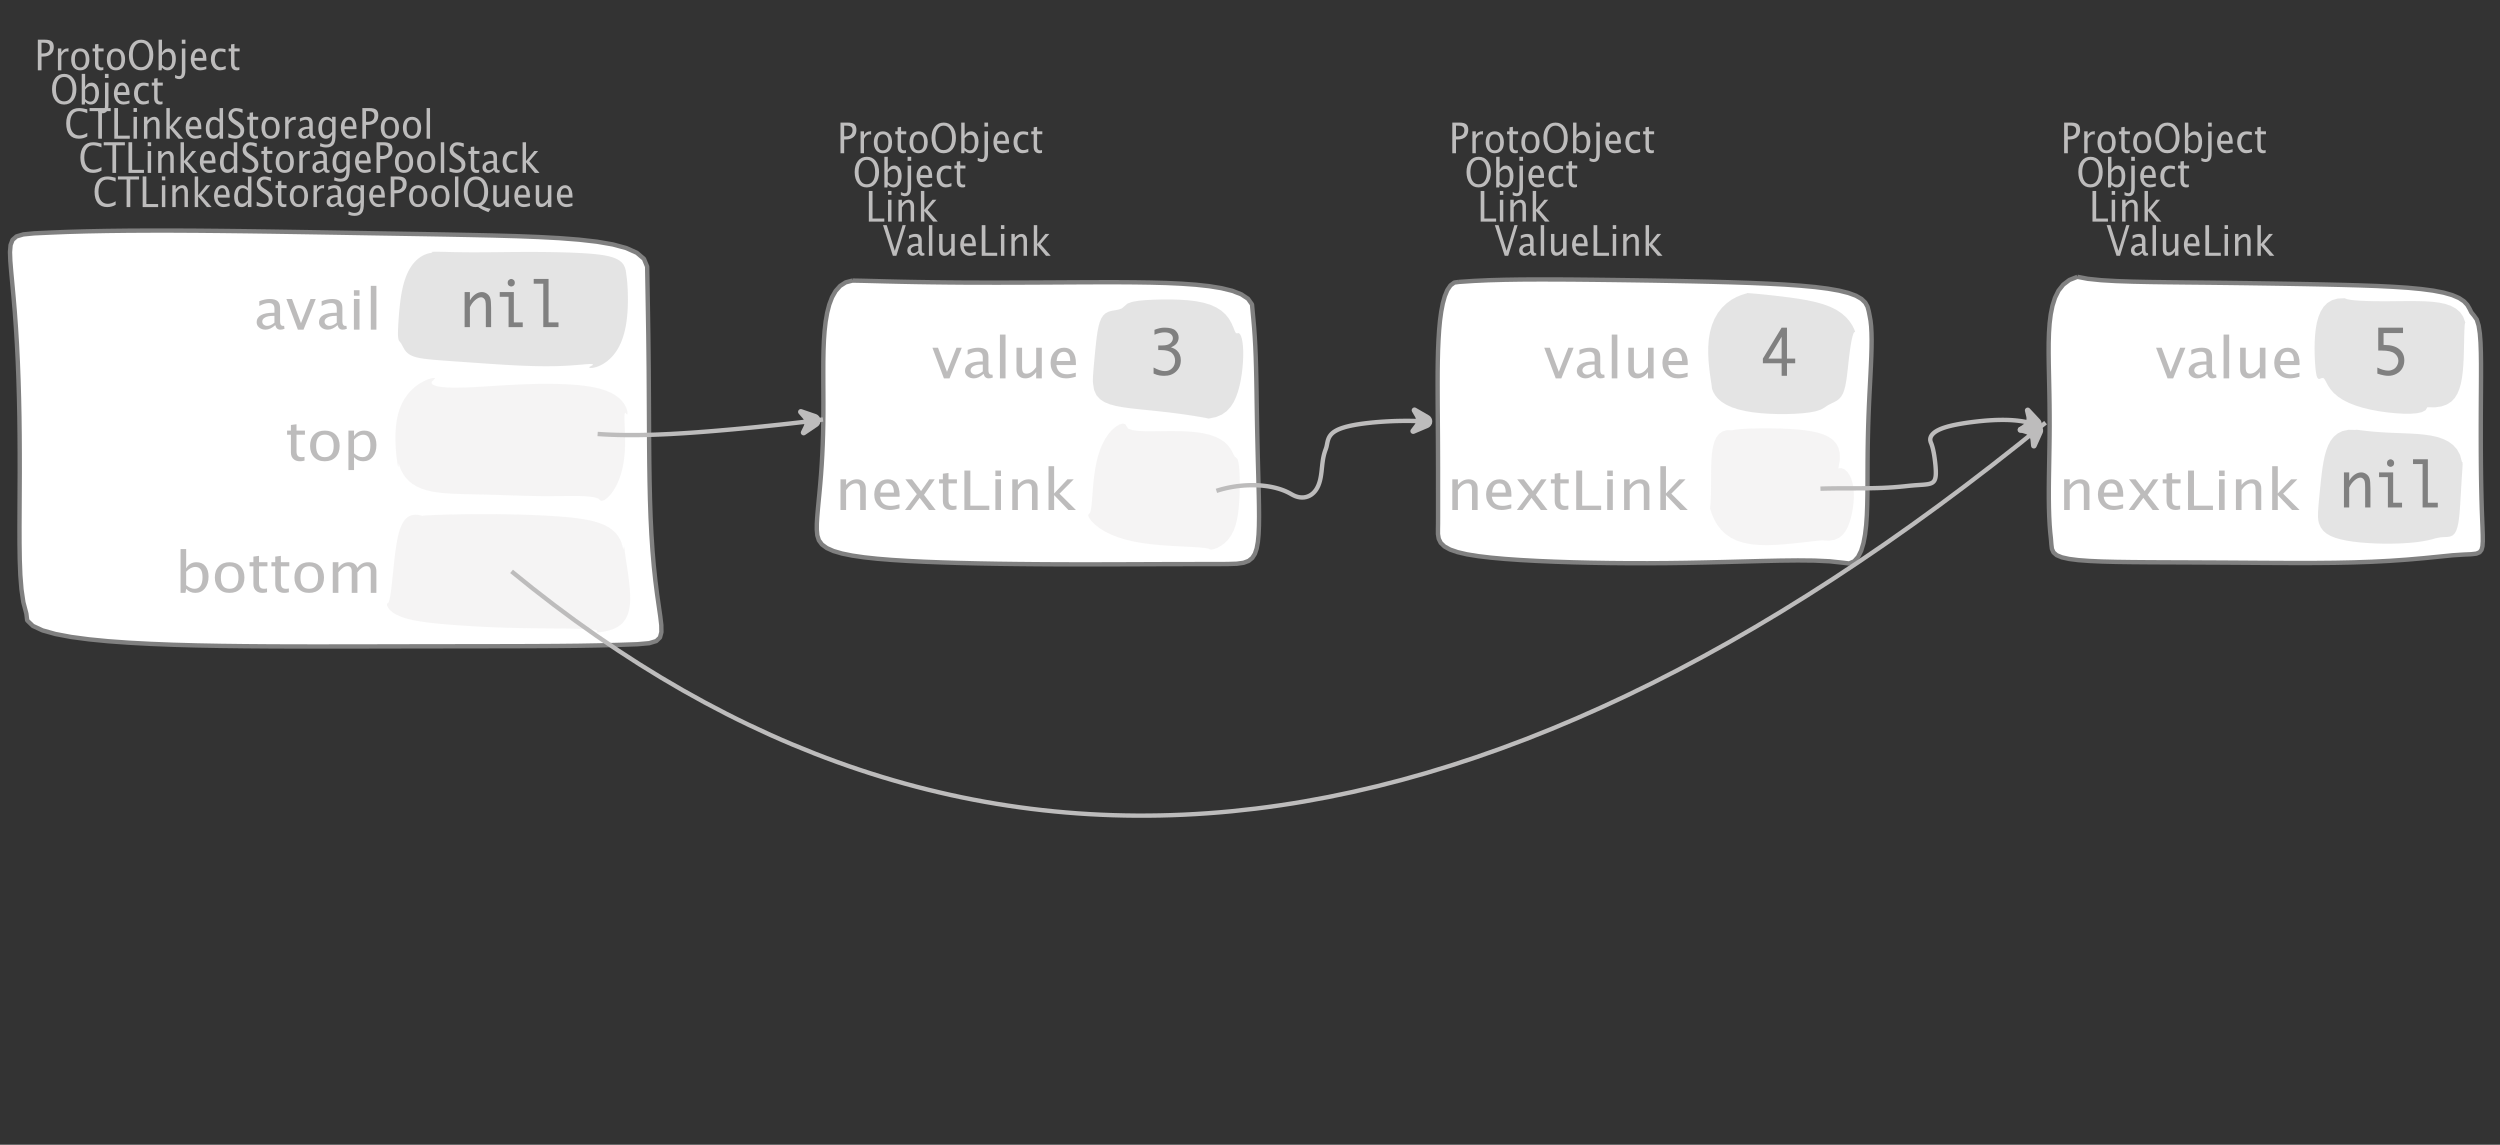 <?xml version="1.0" encoding="UTF-8"?>
<svg xmlns="http://www.w3.org/2000/svg" xmlns:xlink="http://www.w3.org/1999/xlink" width="570.666pt" height="261.297pt" viewBox="0 0 570.666 261.297" version="1.1">
<rect x="0" y="0" width="570.666" height="261.297" fill="#333333" stroke="none"/>
<defs>
<g>
<symbol overflow="visible" id="glyph0-0">
<path style="stroke:none;" d="M 1.031 0 L 1.031 -5.25 L 5.25 -5.25 L 5.25 0 Z M 1.281 -0.25 L 5 -0.25 L 5 -5 L 1.281 -5 Z M 1.281 -0.25 "/>
</symbol>
<symbol overflow="visible" id="glyph0-1">
<path style="stroke:none;" d="M 0.766 0 L 0.766 -7 L 2.391 -7 C 3.109 -7 3.625 -6.867 3.938 -6.609 C 4.25 -6.348 4.406 -5.914 4.406 -5.312 C 4.406 -4.633 4.191 -4.102 3.766 -3.719 C 3.336 -3.332 2.742 -3.141 1.984 -3.141 L 1.609 -3.141 L 1.609 0 Z M 1.609 -3.859 L 1.953 -3.859 C 2.453 -3.859 2.836 -3.977 3.109 -4.219 C 3.379 -4.469 3.516 -4.812 3.516 -5.25 C 3.516 -5.625 3.406 -5.891 3.188 -6.047 C 2.977 -6.211 2.625 -6.297 2.125 -6.297 L 1.609 -6.297 Z M 1.609 -3.859 "/>
</symbol>
<symbol overflow="visible" id="glyph0-2">
<path style="stroke:none;" d="M 0.797 0 L 0.797 -5 L 1.578 -5 L 1.578 -4.062 C 1.891 -4.688 2.348 -5 2.953 -5 C 3.035 -5 3.117 -5.023 3.203 -5.078 L 3.203 -4.25 C 3.066 -4.301 2.945 -4.328 2.844 -4.328 C 2.344 -4.328 1.922 -3.984 1.578 -3.297 L 1.578 0 Z M 0.797 0 "/>
</symbol>
<symbol overflow="visible" id="glyph0-3">
<path style="stroke:none;" d="M 2.5 0 C 1.875 0 1.375 -0.223 1 -0.672 C 0.633 -1.129 0.453 -1.738 0.453 -2.5 C 0.453 -3.27 0.633 -3.879 1 -4.328 C 1.375 -4.773 1.883 -5 2.531 -5 C 3.164 -5 3.672 -4.773 4.047 -4.328 C 4.422 -3.879 4.609 -3.27 4.609 -2.5 C 4.609 -1.719 4.422 -1.102 4.047 -0.656 C 3.672 -0.219 3.156 0 2.5 0 Z M 2.516 -0.656 C 3.348 -0.656 3.766 -1.27 3.766 -2.5 C 3.766 -3.719 3.352 -4.328 2.531 -4.328 C 1.707 -4.328 1.297 -3.711 1.297 -2.484 C 1.297 -1.266 1.703 -0.656 2.516 -0.656 Z M 2.516 -0.656 "/>
</symbol>
<symbol overflow="visible" id="glyph0-4">
<path style="stroke:none;" d="M 2.734 -0.719 L 2.734 -0.109 C 2.598 -0.066 2.484 -0.035 2.391 -0.016 C 2.305 -0.004 2.211 0 2.109 0 C 1.766 0 1.484 -0.094 1.266 -0.281 C 0.973 -0.531 0.828 -0.922 0.828 -1.453 L 0.828 -4.328 L 0.281 -4.328 L 0.281 -5 L 0.828 -5 L 0.828 -5.922 L 1.609 -6.031 L 1.609 -5 L 2.797 -5 L 2.797 -4.328 L 1.609 -4.328 L 1.609 -1.625 C 1.609 -1.281 1.664 -1.035 1.781 -0.891 C 1.832 -0.816 1.91 -0.758 2.016 -0.719 C 2.117 -0.676 2.234 -0.656 2.359 -0.656 C 2.461 -0.656 2.586 -0.676 2.734 -0.719 Z M 2.734 -0.719 "/>
</symbol>
<symbol overflow="visible" id="glyph0-5">
<path style="stroke:none;" d="M 3.172 0 C 2.336 0 1.672 -0.316 1.172 -0.953 C 0.672 -1.598 0.422 -2.445 0.422 -3.5 C 0.422 -4.562 0.672 -5.41 1.172 -6.047 C 1.68 -6.68 2.359 -7 3.203 -7 C 4.047 -7 4.719 -6.68 5.219 -6.047 C 5.727 -5.41 5.984 -4.566 5.984 -3.516 C 5.984 -2.441 5.727 -1.586 5.219 -0.953 C 4.719 -0.316 4.035 0 3.172 0 Z M 3.172 -0.719 C 3.785 -0.719 4.258 -0.961 4.594 -1.453 C 4.926 -1.941 5.094 -2.629 5.094 -3.516 C 5.094 -4.391 4.922 -5.07 4.578 -5.562 C 4.242 -6.051 3.785 -6.297 3.203 -6.297 C 2.609 -6.297 2.145 -6.047 1.812 -5.547 C 1.477 -5.055 1.312 -4.379 1.312 -3.516 C 1.312 -2.641 1.473 -1.953 1.797 -1.453 C 2.129 -0.961 2.586 -0.719 3.172 -0.719 Z M 3.172 -0.719 "/>
</symbol>
<symbol overflow="visible" id="glyph0-6">
<path style="stroke:none;" d="M 0.797 0 L 0.797 -7 L 1.578 -7 L 1.578 -3.969 C 1.91 -4.656 2.398 -5 3.047 -5 C 3.566 -5 3.977 -4.785 4.281 -4.359 C 4.582 -3.941 4.734 -3.367 4.734 -2.641 C 4.734 -1.848 4.562 -1.207 4.219 -0.719 C 3.883 -0.238 3.438 0 2.875 0 C 2.352 0 1.922 -0.219 1.578 -0.656 L 1.484 0 Z M 1.578 -1.25 C 1.984 -0.852 2.375 -0.656 2.75 -0.656 C 3.508 -0.656 3.891 -1.285 3.891 -2.547 C 3.891 -3.66 3.551 -4.219 2.875 -4.219 C 2.438 -4.219 2.004 -3.957 1.578 -3.438 Z M 1.578 -1.25 "/>
</symbol>
<symbol overflow="visible" id="glyph0-7">
<path style="stroke:none;" d="M -0.625 1.766 L -0.625 1.062 C -0.25 1.238 0.031 1.328 0.219 1.328 C 0.5 1.328 0.688 1.242 0.781 1.078 C 0.875 0.91 0.922 0.57 0.922 0.062 L 0.922 -5 L 1.719 -5 L 1.719 0.047 C 1.719 1.348 1.242 2 0.297 2 C 0.016 2 -0.289 1.922 -0.625 1.766 Z M 0.906 -6.062 L 0.906 -7 L 1.734 -7 L 1.734 -6.062 Z M 0.906 -6.062 "/>
</symbol>
<symbol overflow="visible" id="glyph0-8">
<path style="stroke:none;" d="M 4 -0.266 C 3.469 -0.086 3.008 0 2.625 0 C 1.988 0 1.469 -0.234 1.062 -0.703 C 0.656 -1.172 0.453 -1.773 0.453 -2.516 C 0.453 -3.242 0.629 -3.836 0.984 -4.297 C 1.336 -4.766 1.797 -5 2.359 -5 C 2.879 -5 3.285 -4.773 3.578 -4.328 C 3.867 -3.891 4.016 -3.27 4.016 -2.469 L 4.016 -2.172 L 1.25 -2.172 C 1.363 -1.172 1.875 -0.672 2.781 -0.672 C 3.102 -0.672 3.508 -0.754 4 -0.922 Z M 1.297 -2.828 L 3.219 -2.828 C 3.219 -3.828 2.914 -4.328 2.312 -4.328 C 1.695 -4.328 1.359 -3.828 1.297 -2.828 Z M 1.297 -2.828 "/>
</symbol>
<symbol overflow="visible" id="glyph0-9">
<path style="stroke:none;" d="M 2.5 0 C 1.906 0 1.414 -0.238 1.031 -0.719 C 0.645 -1.195 0.453 -1.797 0.453 -2.516 C 0.453 -3.297 0.641 -3.906 1.016 -4.344 C 1.398 -4.781 1.941 -5 2.641 -5 C 2.973 -5 3.352 -4.945 3.781 -4.844 L 3.781 -4.094 C 3.332 -4.238 2.969 -4.312 2.688 -4.312 C 2.281 -4.312 1.953 -4.145 1.703 -3.812 C 1.461 -3.488 1.344 -3.051 1.344 -2.5 C 1.344 -1.969 1.469 -1.535 1.719 -1.203 C 1.969 -0.879 2.297 -0.719 2.703 -0.719 C 3.066 -0.719 3.441 -0.816 3.828 -1.016 L 3.828 -0.266 C 3.316 -0.086 2.875 0 2.5 0 Z M 2.5 0 "/>
</symbol>
<symbol overflow="visible" id="glyph0-10">
<path style="stroke:none;" d="M 0.766 0 L 0.766 -7 L 1.609 -7 L 1.609 -0.703 L 4.297 -0.703 L 4.297 0 Z M 0.766 0 "/>
</symbol>
<symbol overflow="visible" id="glyph0-11">
<path style="stroke:none;" d="M 0.797 0 L 0.797 -5 L 1.578 -5 L 1.578 0 Z M 0.797 -6.109 L 0.797 -7 L 1.578 -7 L 1.578 -6.109 Z M 0.797 -6.109 "/>
</symbol>
<symbol overflow="visible" id="glyph0-12">
<path style="stroke:none;" d="M 0.797 0 L 0.797 -5 L 1.578 -5 L 1.578 -4.078 C 2.004 -4.691 2.52 -5 3.125 -5 C 3.5 -5 3.797 -4.863 4.016 -4.594 C 4.242 -4.32 4.359 -3.961 4.359 -3.516 L 4.359 0 L 3.578 0 L 3.578 -3.297 C 3.578 -3.672 3.523 -3.938 3.422 -4.094 C 3.328 -4.258 3.172 -4.344 2.953 -4.344 C 2.473 -4.344 2.016 -3.977 1.578 -3.25 L 1.578 0 Z M 0.797 0 "/>
</symbol>
<symbol overflow="visible" id="glyph0-13">
<path style="stroke:none;" d="M 0.797 0 L 0.797 -7 L 1.578 -7 L 1.578 -2.688 L 3.453 -5 L 4.344 -5 L 2.328 -2.656 L 4.656 0 L 3.594 0 L 1.578 -2.422 L 1.578 0 Z M 0.797 0 "/>
</symbol>
<symbol overflow="visible" id="glyph0-14">
<path style="stroke:none;" d="M 2.328 0 L 0.078 -7 L 0.922 -7 L 2.766 -1.141 L 4.547 -7 L 5.281 -7 L 3.125 0 Z M 2.328 0 "/>
</symbol>
<symbol overflow="visible" id="glyph0-15">
<path style="stroke:none;" d="M 3.047 -0.734 C 2.566 -0.242 2.109 0 1.672 0 C 1.305 0 1.004 -0.113 0.766 -0.344 C 0.535 -0.57 0.422 -0.867 0.422 -1.234 C 0.422 -1.723 0.617 -2.098 1.016 -2.359 C 1.41 -2.617 1.984 -2.75 2.734 -2.75 L 2.922 -2.75 L 2.922 -3.406 C 2.922 -4.02 2.66 -4.328 2.141 -4.328 C 1.723 -4.328 1.273 -4.172 0.797 -3.859 L 0.797 -4.625 C 1.328 -4.875 1.828 -5 2.297 -5 C 2.785 -5 3.145 -4.875 3.375 -4.625 C 3.602 -4.383 3.719 -4.016 3.719 -3.516 L 3.719 -1.359 C 3.719 -0.859 3.859 -0.609 4.141 -0.609 C 4.172 -0.609 4.223 -0.613 4.297 -0.625 L 4.344 -0.141 C 4.164 -0.047 3.969 0 3.75 0 C 3.383 0 3.148 -0.242 3.047 -0.734 Z M 2.922 -1.141 L 2.922 -2.25 L 2.656 -2.25 C 2.227 -2.25 1.879 -2.16 1.609 -1.984 C 1.336 -1.816 1.203 -1.598 1.203 -1.328 C 1.203 -1.117 1.27 -0.945 1.406 -0.812 C 1.539 -0.676 1.703 -0.609 1.891 -0.609 C 2.223 -0.609 2.566 -0.785 2.922 -1.141 Z M 2.922 -1.141 "/>
</symbol>
<symbol overflow="visible" id="glyph0-16">
<path style="stroke:none;" d="M 0.797 0 L 0.797 -7 L 1.578 -7 L 1.578 0 Z M 0.797 0 "/>
</symbol>
<symbol overflow="visible" id="glyph0-17">
<path style="stroke:none;" d="M 3.516 0 L 3.516 -1.031 C 3.098 -0.344 2.586 0 1.984 0 C 1.609 0 1.305 -0.129 1.078 -0.391 C 0.859 -0.66 0.75 -1.023 0.75 -1.484 L 0.75 -5 L 1.531 -5 L 1.531 -1.781 C 1.531 -1.406 1.578 -1.141 1.672 -0.984 C 1.773 -0.836 1.938 -0.766 2.156 -0.766 C 2.633 -0.766 3.086 -1.117 3.516 -1.828 L 3.516 -5 L 4.312 -5 L 4.312 0 Z M 3.516 0 "/>
</symbol>
<symbol overflow="visible" id="glyph0-18">
<path style="stroke:none;" d="M 3.312 0 C 2.395 0 1.68 -0.301 1.172 -0.906 C 0.672 -1.52 0.422 -2.383 0.422 -3.5 C 0.422 -4.602 0.676 -5.461 1.188 -6.078 C 1.695 -6.691 2.422 -7 3.359 -7 C 3.891 -7 4.516 -6.898 5.234 -6.703 L 5.234 -5.828 C 4.422 -6.141 3.789 -6.297 3.344 -6.297 C 2.695 -6.297 2.195 -6.051 1.844 -5.562 C 1.488 -5.07 1.312 -4.379 1.312 -3.484 C 1.312 -2.641 1.5 -1.973 1.875 -1.484 C 2.258 -0.992 2.773 -0.75 3.422 -0.75 C 3.992 -0.75 4.598 -0.941 5.234 -1.328 L 5.234 -0.516 C 4.648 -0.172 4.008 0 3.312 0 Z M 3.312 0 "/>
</symbol>
<symbol overflow="visible" id="glyph0-19">
<path style="stroke:none;" d="M 2.047 0 L 2.047 -6.297 L 0.062 -6.297 L 0.062 -7 L 4.891 -7 L 4.891 -6.297 L 2.891 -6.297 L 2.891 0 Z M 2.047 0 "/>
</symbol>
<symbol overflow="visible" id="glyph0-20">
<path style="stroke:none;" d="M 3.594 0 L 3.594 -1.031 C 3.27 -0.344 2.785 0 2.141 0 C 1.609 0 1.191 -0.207 0.891 -0.625 C 0.598 -1.039 0.453 -1.617 0.453 -2.359 C 0.453 -3.148 0.617 -3.785 0.953 -4.266 C 1.297 -4.754 1.75 -5 2.312 -5 C 2.82 -5 3.25 -4.773 3.594 -4.328 L 3.594 -7 L 4.391 -7 L 4.391 0 Z M 3.594 -3.734 C 3.188 -4.129 2.797 -4.328 2.422 -4.328 C 1.672 -4.328 1.297 -3.695 1.297 -2.438 C 1.297 -1.332 1.629 -0.781 2.297 -0.781 C 2.742 -0.781 3.176 -1.039 3.594 -1.562 Z M 3.594 -3.734 "/>
</symbol>
<symbol overflow="visible" id="glyph0-21">
<path style="stroke:none;" d="M 1.938 0 C 1.531 0 1.02 -0.098 0.406 -0.297 L 0.406 -1.234 C 1.07 -0.891 1.617 -0.719 2.047 -0.719 C 2.379 -0.719 2.645 -0.812 2.844 -1 C 3.051 -1.195 3.156 -1.453 3.156 -1.766 C 3.156 -2.035 3.086 -2.258 2.953 -2.438 C 2.828 -2.625 2.586 -2.828 2.234 -3.047 L 1.812 -3.312 C 1.312 -3.633 0.957 -3.938 0.75 -4.219 C 0.539 -4.508 0.438 -4.848 0.438 -5.234 C 0.438 -5.742 0.602 -6.164 0.938 -6.5 C 1.27 -6.832 1.691 -7 2.203 -7 C 2.66 -7 3.145 -6.914 3.656 -6.75 L 3.656 -5.891 C 3.031 -6.16 2.562 -6.297 2.25 -6.297 C 1.957 -6.297 1.719 -6.207 1.531 -6.031 C 1.344 -5.852 1.25 -5.633 1.25 -5.375 C 1.25 -5.156 1.316 -4.957 1.453 -4.781 C 1.586 -4.613 1.844 -4.41 2.219 -4.172 L 2.641 -3.906 C 3.148 -3.57 3.508 -3.258 3.719 -2.969 C 3.926 -2.676 4.031 -2.328 4.031 -1.922 C 4.031 -1.348 3.836 -0.883 3.453 -0.531 C 3.066 -0.176 2.562 0 1.938 0 Z M 1.938 0 "/>
</symbol>
<symbol overflow="visible" id="glyph0-22">
<path style="stroke:none;" d="M 0.812 1.734 L 0.906 0.969 C 1.363 1.207 1.812 1.328 2.25 1.328 C 3.145 1.328 3.594 0.789 3.594 -0.281 L 3.594 -1.047 C 3.301 -0.348 2.82 0 2.156 0 C 1.633 0 1.219 -0.219 0.906 -0.656 C 0.602 -1.094 0.453 -1.676 0.453 -2.406 C 0.453 -3.176 0.625 -3.801 0.969 -4.281 C 1.32 -4.758 1.781 -5 2.344 -5 C 2.82 -5 3.238 -4.773 3.594 -4.328 L 3.594 -5 L 4.391 -5 L 4.391 -1.328 C 4.391 -0.535 4.352 0.047 4.281 0.422 C 4.207 0.805 4.078 1.117 3.891 1.359 C 3.535 1.785 2.992 2 2.266 2 C 1.754 2 1.27 1.91 0.812 1.734 Z M 3.594 -1.609 L 3.594 -3.703 C 3.25 -4.117 2.867 -4.328 2.453 -4.328 C 2.086 -4.328 1.801 -4.156 1.594 -3.812 C 1.395 -3.477 1.297 -3.02 1.297 -2.438 C 1.297 -1.332 1.629 -0.781 2.297 -0.781 C 2.754 -0.781 3.188 -1.055 3.594 -1.609 Z M 3.594 -1.609 "/>
</symbol>
<symbol overflow="visible" id="glyph0-23">
<path style="stroke:none;" d="M 6.047 1.156 C 5.109 0.82 4.328 0.422 3.703 -0.047 C 3.453 -0.016 3.254 0 3.109 0 C 2.316 0 1.672 -0.32 1.172 -0.969 C 0.672 -1.625 0.422 -2.469 0.422 -3.5 C 0.422 -4.562 0.672 -5.41 1.172 -6.047 C 1.68 -6.68 2.359 -7 3.203 -7 C 4.047 -7 4.719 -6.68 5.219 -6.047 C 5.727 -5.41 5.984 -4.555 5.984 -3.484 C 5.984 -1.953 5.473 -0.895 4.453 -0.312 C 5.141 0.02 5.848 0.258 6.578 0.406 Z M 3.172 -0.719 C 3.785 -0.719 4.258 -0.957 4.594 -1.438 C 4.926 -1.926 5.094 -2.617 5.094 -3.516 C 5.094 -4.379 4.926 -5.055 4.594 -5.547 C 4.258 -6.047 3.797 -6.297 3.203 -6.297 C 2.609 -6.297 2.145 -6.047 1.812 -5.547 C 1.477 -5.055 1.312 -4.379 1.312 -3.516 C 1.312 -2.641 1.473 -1.953 1.797 -1.453 C 2.129 -0.961 2.586 -0.719 3.172 -0.719 Z M 3.172 -0.719 "/>
</symbol>
<symbol overflow="visible" id="glyph1-0">
<path style="stroke:none;" d="M 1.594 0 L 1.594 -8.422 L 8.422 -8.422 L 8.422 0 Z M 2 -0.422 L 8 -0.422 L 8 -8 L 2 -8 Z M 2 -0.422 "/>
</symbol>
<symbol overflow="visible" id="glyph1-1">
<path style="stroke:none;" d="M 2.719 0 L 0.094 -7 L 1.375 -7 L 3.422 -1.484 L 5.594 -7 L 6.797 -7 L 4 0 Z M 2.719 0 "/>
</symbol>
<symbol overflow="visible" id="glyph1-2">
<path style="stroke:none;" d="M 4.922 -1.031 C 4.16 -0.344 3.422 0 2.703 0 C 2.117 0 1.633 -0.16 1.25 -0.484 C 0.863 -0.805 0.672 -1.219 0.672 -1.719 C 0.672 -2.406 0.992 -2.93 1.641 -3.297 C 2.285 -3.672 3.219 -3.859 4.438 -3.859 L 4.734 -3.859 L 4.734 -4.766 C 4.734 -5.641 4.312 -6.078 3.469 -6.078 C 2.789 -6.078 2.062 -5.852 1.281 -5.406 L 1.281 -6.5 C 2.145 -6.832 2.953 -7 3.703 -7 C 4.492 -7 5.078 -6.832 5.453 -6.5 C 5.828 -6.164 6.016 -5.641 6.016 -4.922 L 6.016 -1.891 C 6.016 -1.203 6.242 -0.859 6.703 -0.859 C 6.754 -0.859 6.832 -0.863 6.938 -0.875 L 7.031 -0.203 C 6.738 -0.066 6.422 0 6.078 0 C 5.473 0 5.086 -0.344 4.922 -1.031 Z M 4.734 -1.594 L 4.734 -3.141 L 4.312 -3.141 C 3.602 -3.141 3.031 -3.02 2.594 -2.781 C 2.164 -2.551 1.953 -2.238 1.953 -1.844 C 1.953 -1.57 2.062 -1.336 2.281 -1.141 C 2.5 -0.953 2.766 -0.859 3.078 -0.859 C 3.609 -0.859 4.16 -1.102 4.734 -1.594 Z M 4.734 -1.594 "/>
</symbol>
<symbol overflow="visible" id="glyph1-3">
<path style="stroke:none;" d="M 1.281 0 L 1.281 -10 L 2.562 -10 L 2.562 0 Z M 1.281 0 "/>
</symbol>
<symbol overflow="visible" id="glyph1-4">
<path style="stroke:none;" d="M 5.703 0 L 5.703 -1.453 C 5.016 -0.484 4.188 0 3.219 0 C 2.602 0 2.113 -0.188 1.75 -0.562 C 1.383 -0.938 1.203 -1.445 1.203 -2.094 L 1.203 -7 L 2.484 -7 L 2.484 -2.484 C 2.484 -1.973 2.562 -1.609 2.719 -1.391 C 2.875 -1.18 3.129 -1.078 3.484 -1.078 C 4.266 -1.078 5.004 -1.57 5.703 -2.562 L 5.703 -7 L 6.984 -7 L 6.984 0 Z M 5.703 0 "/>
</symbol>
<symbol overflow="visible" id="glyph1-5">
<path style="stroke:none;" d="M 6.469 -0.375 C 5.602 -0.125 4.863 0 4.25 0 C 3.207 0 2.359 -0.328 1.703 -0.984 C 1.047 -1.641 0.719 -2.484 0.719 -3.516 C 0.719 -4.535 1.004 -5.367 1.578 -6.016 C 2.16 -6.672 2.906 -7 3.812 -7 C 4.664 -7 5.328 -6.688 5.797 -6.062 C 6.266 -5.445 6.5 -4.566 6.5 -3.422 L 6.484 -3.031 L 2.031 -3.031 C 2.219 -1.633 3.039 -0.938 4.5 -0.938 C 5.031 -0.938 5.688 -1.055 6.469 -1.297 Z M 2.094 -3.969 L 5.203 -3.969 C 5.203 -5.363 4.711 -6.062 3.734 -6.062 C 2.754 -6.062 2.207 -5.363 2.094 -3.969 Z M 2.094 -3.969 "/>
</symbol>
<symbol overflow="visible" id="glyph1-6">
<path style="stroke:none;" d="M 1.281 0 L 1.281 -7 L 2.562 -7 L 2.562 -5.703 C 3.238 -6.566 4.066 -7 5.047 -7 C 5.66 -7 6.148 -6.812 6.516 -6.438 C 6.879 -6.062 7.062 -5.555 7.062 -4.922 L 7.062 0 L 5.781 0 L 5.781 -4.625 C 5.781 -5.145 5.703 -5.516 5.547 -5.734 C 5.391 -5.961 5.133 -6.078 4.781 -6.078 C 4 -6.078 3.258 -5.566 2.562 -4.547 L 2.562 0 Z M 1.281 0 "/>
</symbol>
<symbol overflow="visible" id="glyph1-7">
<path style="stroke:none;" d="M 0.312 0 L 3 -3.609 L 0.391 -7 L 1.906 -7 L 3.969 -4.312 L 5.844 -7 L 7.094 -7 L 4.641 -3.453 L 7.312 0 L 5.781 0 L 3.656 -2.766 L 1.594 0 Z M 0.312 0 "/>
</symbol>
<symbol overflow="visible" id="glyph1-8">
<path style="stroke:none;" d="M 4.438 -1.016 L 4.438 -0.156 C 4.207 -0.094 4.02 -0.051 3.875 -0.031 C 3.727 -0.008 3.57 0 3.406 0 C 2.852 0 2.398 -0.133 2.047 -0.406 C 1.566 -0.758 1.328 -1.305 1.328 -2.047 L 1.328 -6.062 L 0.453 -6.062 L 0.453 -7 L 1.328 -7 L 1.328 -8.281 L 2.609 -8.453 L 2.609 -7 L 4.531 -7 L 4.531 -6.062 L 2.609 -6.062 L 2.609 -2.281 C 2.609 -1.801 2.703 -1.457 2.891 -1.25 C 2.973 -1.145 3.094 -1.066 3.25 -1.016 C 3.414 -0.961 3.602 -0.938 3.812 -0.938 C 3.977 -0.938 4.188 -0.961 4.438 -1.016 Z M 4.438 -1.016 "/>
</symbol>
<symbol overflow="visible" id="glyph1-9">
<path style="stroke:none;" d="M 1.25 0 L 1.25 -9 L 2.609 -9 L 2.609 -0.984 L 6.938 -0.984 L 6.938 0 Z M 1.25 0 "/>
</symbol>
<symbol overflow="visible" id="glyph1-10">
<path style="stroke:none;" d="M 1.281 0 L 1.281 -7 L 2.562 -7 L 2.562 0 Z M 1.281 -7.75 L 1.281 -9 L 2.562 -9 L 2.562 -7.75 Z M 1.281 -7.75 "/>
</symbol>
<symbol overflow="visible" id="glyph1-11">
<path style="stroke:none;" d="M 1.281 0 L 1.281 -10 L 2.562 -10 L 2.562 -3.766 L 5.594 -7 L 7.031 -7 L 3.781 -3.719 L 7.531 0 L 5.812 0 L 2.562 -3.391 L 2.562 0 Z M 1.281 0 "/>
</symbol>
<symbol overflow="visible" id="glyph1-12">
<path style="stroke:none;" d="M 4.047 0 C 3.035 0 2.227 -0.316 1.625 -0.953 C 1.02 -1.586 0.719 -2.438 0.719 -3.5 C 0.719 -4.582 1.02 -5.438 1.625 -6.062 C 2.227 -6.688 3.051 -7 4.094 -7 C 5.133 -7 5.957 -6.688 6.562 -6.062 C 7.164 -5.438 7.469 -4.586 7.469 -3.516 C 7.469 -2.422 7.16 -1.562 6.547 -0.938 C 5.941 -0.312 5.109 0 4.047 0 Z M 4.062 -0.938 C 5.426 -0.938 6.109 -1.797 6.109 -3.516 C 6.109 -5.223 5.438 -6.078 4.094 -6.078 C 2.758 -6.078 2.094 -5.219 2.094 -3.5 C 2.094 -1.789 2.75 -0.938 4.062 -0.938 Z M 4.062 -0.938 "/>
</symbol>
<symbol overflow="visible" id="glyph1-13">
<path style="stroke:none;" d="M 1.281 2 L 1.281 -7 L 2.562 -7 L 2.562 -5.703 C 3.082 -6.566 3.867 -7 4.922 -7 C 5.773 -7 6.445 -6.707 6.938 -6.125 C 7.426 -5.539 7.672 -4.738 7.672 -3.719 C 7.672 -2.602 7.391 -1.703 6.828 -1.016 C 6.273 -0.336 5.551 0 4.656 0 C 3.812 0 3.113 -0.312 2.562 -0.938 L 2.562 2 Z M 2.562 -1.797 C 3.219 -1.223 3.848 -0.938 4.453 -0.938 C 5.68 -0.938 6.297 -1.844 6.297 -3.656 C 6.297 -5.258 5.75 -6.062 4.656 -6.062 C 3.938 -6.062 3.238 -5.688 2.562 -4.938 Z M 2.562 -1.797 "/>
</symbol>
<symbol overflow="visible" id="glyph1-14">
<path style="stroke:none;" d="M 1.281 0 L 1.281 -10 L 2.562 -10 L 2.562 -5.578 C 3.082 -6.523 3.867 -7 4.922 -7 C 5.773 -7 6.445 -6.707 6.938 -6.125 C 7.426 -5.539 7.672 -4.738 7.672 -3.719 C 7.672 -2.602 7.391 -1.703 6.828 -1.016 C 6.273 -0.336 5.551 0 4.656 0 C 3.812 0 3.113 -0.312 2.562 -0.938 L 2.406 0 Z M 2.562 -1.766 C 3.219 -1.211 3.848 -0.938 4.453 -0.938 C 5.68 -0.938 6.297 -1.82 6.297 -3.594 C 6.297 -5.145 5.75 -5.922 4.656 -5.922 C 3.938 -5.922 3.238 -5.555 2.562 -4.828 Z M 2.562 -1.766 "/>
</symbol>
<symbol overflow="visible" id="glyph1-15">
<path style="stroke:none;" d="M 1.281 0 L 1.281 -7 L 2.562 -7 L 2.562 -5.703 C 3.188 -6.566 3.988 -7 4.969 -7 C 5.914 -7 6.562 -6.566 6.906 -5.703 C 7.508 -6.566 8.301 -7 9.281 -7 C 9.895 -7 10.375 -6.816 10.719 -6.453 C 11.062 -6.098 11.234 -5.602 11.234 -4.969 L 11.234 0 L 9.953 0 L 9.953 -4.906 C 9.953 -5.707 9.633 -6.109 9 -6.109 C 8.332 -6.109 7.633 -5.641 6.906 -4.703 L 6.906 0 L 5.609 0 L 5.609 -4.906 C 5.609 -5.707 5.285 -6.109 4.641 -6.109 C 3.992 -6.109 3.301 -5.641 2.562 -4.703 L 2.562 0 Z M 1.281 0 "/>
</symbol>
<symbol overflow="visible" id="glyph2-0">
<path style="stroke:none;" d="M 5.891 0 L 0.953 0 L 0.953 -10.047 L 5.891 -10.047 Z M 4.922 -9.078 L 1.938 -9.078 L 1.938 -0.969 L 4.922 -0.969 Z M 4.922 -9.078 "/>
</symbol>
<symbol overflow="visible" id="glyph2-1">
<path style="stroke:none;" d="M 0.938 -0.516 L 0.938 -1.906 C 1.938 -1.352 2.801 -1.078 3.531 -1.078 C 4.195 -1.078 4.75 -1.301 5.188 -1.75 C 5.625 -2.207 5.844 -2.781 5.844 -3.469 C 5.844 -4.176 5.602 -4.754 5.125 -5.203 C 4.645 -5.648 3.828 -5.875 2.672 -5.875 L 2 -5.875 L 2 -6.938 L 2.938 -6.938 C 3.781 -6.938 4.391 -7.102 4.766 -7.438 C 5.148 -7.781 5.344 -8.16 5.344 -8.578 C 5.344 -8.953 5.188 -9.27 4.875 -9.531 C 4.562 -9.789 4.086 -9.922 3.453 -9.922 C 2.734 -9.922 1.961 -9.738 1.141 -9.375 L 1.141 -10.5 C 1.961 -10.832 2.719 -11 3.406 -11 C 4.633 -11 5.484 -10.77 5.953 -10.312 C 6.422 -9.852 6.656 -9.332 6.656 -8.75 C 6.656 -8.312 6.531 -7.898 6.281 -7.516 C 6.031 -7.129 5.57 -6.789 4.906 -6.5 C 5.5 -6.312 5.941 -6.078 6.234 -5.797 C 6.535 -5.523 6.766 -5.203 6.922 -4.828 C 7.078 -4.453 7.156 -4.031 7.156 -3.562 C 7.156 -2.531 6.801 -1.676 6.094 -1 C 5.395 -0.332 4.492 0 3.391 0 C 3.066 0 2.711 -0.023 2.328 -0.078 C 1.953 -0.129 1.488 -0.273 0.938 -0.516 Z M 0.938 -0.516 "/>
</symbol>
<symbol overflow="visible" id="glyph2-2">
<path style="stroke:none;" d="M 4.594 0 L 4.594 -2.875 L 0.312 -2.875 L 0.312 -3.938 L 4.594 -11 L 5.812 -11 L 5.812 -3.938 L 7.688 -3.938 L 7.688 -2.875 L 5.812 -2.875 L 5.812 0 Z M 4.594 -3.938 L 4.594 -8.922 L 1.594 -3.938 Z M 4.594 -3.938 "/>
</symbol>
<symbol overflow="visible" id="glyph2-3">
<path style="stroke:none;" d="M 1.219 -5.766 L 1.219 -11 L 6.875 -11 L 6.875 -9.766 L 2.438 -9.766 L 2.438 -7.047 L 2.641 -7.047 C 4.098 -7.047 5.219 -6.727 6 -6.094 C 6.781 -5.469 7.172 -4.613 7.172 -3.531 C 7.172 -2.852 7.016 -2.242 6.703 -1.703 C 6.391 -1.172 5.941 -0.754 5.359 -0.453 C 4.785 -0.148 4.172 0 3.516 0 C 2.867 0 2.035 -0.164 1.016 -0.5 L 1.016 -1.891 C 1.391 -1.691 1.801 -1.523 2.25 -1.391 C 2.707 -1.254 3.129 -1.188 3.516 -1.188 C 3.898 -1.188 4.273 -1.281 4.641 -1.469 C 5.016 -1.664 5.301 -1.945 5.5 -2.312 C 5.707 -2.688 5.812 -3.066 5.812 -3.453 C 5.812 -4.098 5.531 -4.645 4.969 -5.094 C 4.414 -5.539 3.43 -5.766 2.016 -5.766 Z M 1.219 -5.766 "/>
</symbol>
<symbol overflow="visible" id="glyph2-4">
<path style="stroke:none;" d="M 1.016 0 L 1.016 -8 L 2.219 -8 L 2.219 -6.094 C 2.562 -6.695 2.977 -7.164 3.469 -7.5 C 3.957 -7.832 4.453 -8 4.953 -8 C 5.379 -8 5.766 -7.875 6.109 -7.625 C 6.461 -7.383 6.707 -7.066 6.844 -6.672 C 6.988 -6.273 7.062 -5.5 7.062 -4.344 L 7.062 0 L 5.859 0 L 5.859 -4.516 C 5.859 -5.254 5.82 -5.742 5.75 -5.984 C 5.688 -6.223 5.562 -6.422 5.375 -6.578 C 5.195 -6.734 5.004 -6.812 4.797 -6.812 C 4.367 -6.812 3.91 -6.598 3.422 -6.172 C 2.93 -5.742 2.531 -5.203 2.219 -4.547 L 2.219 0 Z M 1.016 0 "/>
</symbol>
<symbol overflow="visible" id="glyph2-5">
<path style="stroke:none;" d="M 3.047 0 L 3.047 -6.922 L 1.031 -6.922 L 1.031 -8 L 4.25 -8 L 4.25 -1.078 L 6.281 -1.078 L 6.281 0 Z M 2.844 -10.125 C 2.844 -10.414 2.938 -10.633 3.125 -10.781 C 3.312 -10.926 3.488 -11 3.656 -11 C 3.82 -11 4 -10.926 4.188 -10.781 C 4.375 -10.633 4.469 -10.414 4.469 -10.125 C 4.469 -9.832 4.375 -9.613 4.188 -9.469 C 4 -9.332 3.82 -9.266 3.656 -9.266 C 3.488 -9.266 3.312 -9.332 3.125 -9.469 C 2.938 -9.613 2.844 -9.832 2.844 -10.125 Z M 2.844 -10.125 "/>
</symbol>
<symbol overflow="visible" id="glyph2-6">
<path style="stroke:none;" d="M 2.969 0 L 2.969 -9.906 L 0.781 -9.906 L 0.781 -11 L 4.172 -11 L 4.172 -1.078 L 6.438 -1.078 L 6.438 0 Z M 2.969 0 "/>
</symbol>
</g>
</defs>
<g id="surface2333707">
<g style="fill:rgb(74.096%,73.705%,73.705%);fill-opacity:1;">
  <use xlink:href="#glyph0-1" x="191.087" y="34.982"/>
  <use xlink:href="#glyph0-2" x="195.642" y="34.982"/>
  <use xlink:href="#glyph0-3" x="199.014" y="34.982"/>
  <use xlink:href="#glyph0-4" x="204.076" y="34.982"/>
  <use xlink:href="#glyph0-3" x="207.158" y="34.982"/>
  <use xlink:href="#glyph0-5" x="212.22" y="34.982"/>
  <use xlink:href="#glyph0-6" x="218.621" y="34.982"/>
  <use xlink:href="#glyph0-7" x="223.808" y="34.982"/>
  <use xlink:href="#glyph0-8" x="226.314" y="34.982"/>
  <use xlink:href="#glyph0-9" x="230.905" y="34.982"/>
  <use xlink:href="#glyph0-4" x="235.126" y="34.982"/>
</g>
<g style="fill:rgb(74.096%,73.705%,73.705%);fill-opacity:1;">
  <use xlink:href="#glyph0-5" x="194.673" y="42.785"/>
  <use xlink:href="#glyph0-6" x="201.075" y="42.785"/>
  <use xlink:href="#glyph0-7" x="206.262" y="42.785"/>
  <use xlink:href="#glyph0-8" x="208.768" y="42.785"/>
  <use xlink:href="#glyph0-9" x="213.359" y="42.785"/>
  <use xlink:href="#glyph0-4" x="217.58" y="42.785"/>
</g>
<g style="fill:rgb(74.096%,73.705%,73.705%);fill-opacity:1;">
  <use xlink:href="#glyph0-10" x="197.559" y="50.589"/>
  <use xlink:href="#glyph0-11" x="201.914" y="50.589"/>
  <use xlink:href="#glyph0-12" x="204.296" y="50.589"/>
  <use xlink:href="#glyph0-13" x="209.41" y="50.589"/>
</g>
<g style="fill:rgb(74.096%,73.705%,73.705%);fill-opacity:1;">
  <use xlink:href="#glyph0-14" x="201.484" y="58.393"/>
  <use xlink:href="#glyph0-15" x="206.691" y="58.393"/>
  <use xlink:href="#glyph0-16" x="211.242" y="58.393"/>
  <use xlink:href="#glyph0-17" x="213.624" y="58.393"/>
  <use xlink:href="#glyph0-8" x="218.738" y="58.393"/>
  <use xlink:href="#glyph0-10" x="223.329" y="58.393"/>
  <use xlink:href="#glyph0-11" x="227.684" y="58.393"/>
  <use xlink:href="#glyph0-12" x="230.066" y="58.393"/>
  <use xlink:href="#glyph0-13" x="235.18" y="58.393"/>
</g>
<path style="fill-rule:evenodd;fill:rgb(100%,100%,100%);fill-opacity:1;stroke-width:1;stroke-linecap:butt;stroke-linejoin:bevel;stroke:rgb(50.049%,50.049%,50.049%);stroke-opacity:1;stroke-miterlimit:10;" d="M -42.875 -32.432 L -44.406 -32.025 L -45.672 -31.213 L -46.699 -30.06 L -47.52 -28.619 L -48.156 -26.947 L -48.633 -25.088 L -48.981 -23.076 L -49.223 -20.943 L -49.379 -18.721 L -49.469 -16.432 L -49.512 -14.088 L -49.52 -11.709 L -49.516 -9.31 L -49.504 -6.896 L -49.496 -4.475 L -49.5 -2.057 L -49.527 0.35 L -49.574 2.736 L -49.652 5.1 L -49.758 7.428 L -49.887 9.705 L -50.043 11.924 L -50.219 14.068 L -50.406 16.119 L -50.594 18.065 L -50.766 19.885 L -50.906 21.557 L -50.996 23.072 L -51.004 24.408 L -50.887 25.725 L -50.527 26.854 L -49.82 27.815 L -48.719 28.623 L -47.195 29.303 L -45.25 29.873 L -42.914 30.346 L -40.207 30.74 L -37.176 31.068 L -33.852 31.338 L -30.277 31.561 L -26.492 31.748 L -22.524 31.9 L -18.402 32.025 L -14.16 32.127 L -9.82 32.209 L -5.402 32.268 L -0.93 32.311 L 3.574 32.338 L 8.082 32.35 L 12.574 32.35 L 17.012 32.338 L 21.359 32.326 L 25.578 32.307 L 29.621 32.295 L 33.426 32.287 L 36.93 32.283 L 40.066 32.279 L 42.75 32.268 L 44.859 32.201 L 46.426 31.983 L 47.578 31.553 L 48.41 30.873 L 49.004 29.932 L 49.41 28.721 L 49.68 27.248 L 49.844 25.533 L 49.926 23.596 L 49.953 21.463 L 49.937 19.162 L 49.894 16.721 L 49.832 14.17 L 49.762 11.529 L 49.687 8.83 L 49.621 6.092 L 49.558 3.334 L 49.5 0.576 L 49.453 -2.162 L 49.41 -4.869 L 49.371 -7.529 L 49.324 -10.131 L 49.266 -12.654 L 49.191 -15.096 L 49.094 -17.432 L 48.969 -19.65 L 48.82 -21.732 L 48.652 -23.65 L 48.488 -25.381 L 48.34 -26.99 L 47.43 -28.279 L 45.894 -29.299 L 43.844 -30.092 L 41.383 -30.697 L 38.582 -31.154 L 35.516 -31.486 L 32.23 -31.721 L 28.777 -31.881 L 25.183 -31.978 L 21.488 -32.033 L 17.707 -32.057 L 13.863 -32.057 L 9.973 -32.045 L 6.047 -32.025 L 2.101 -32.002 L -1.848 -31.982 L -5.789 -31.967 L -9.715 -31.959 L -13.602 -31.963 L -17.438 -31.975 L -21.199 -32.006 L -24.859 -32.049 L -28.399 -32.103 L -31.781 -32.17 L -34.969 -32.244 L -37.914 -32.322 L -40.57 -32.389 L -42.875 -32.432 " transform="matrix(1,0,0,1,237.449,96.478)"/>
<g style="fill:rgb(74.096%,73.705%,73.705%);fill-opacity:1;">
  <use xlink:href="#glyph1-1" x="212.743" y="86.37"/>
  <use xlink:href="#glyph1-2" x="219.605" y="86.37"/>
  <use xlink:href="#glyph1-3" x="226.968" y="86.37"/>
  <use xlink:href="#glyph1-4" x="230.822" y="86.37"/>
  <use xlink:href="#glyph1-5" x="239.097" y="86.37"/>
</g>
<path style=" stroke:none;fill-rule:evenodd;fill:rgb(74.096%,73.705%,73.705%);fill-opacity:0.4;" d="M 256.695 69.863 L 256.086 70.398 L 255.324 70.668 L 254.512 70.82 L 253.719 70.961 L 252.992 71.176 L 252.359 71.516 L 251.82 72.02 L 251.383 72.695 L 251.031 73.547 L 250.75 74.559 L 250.523 75.715 L 250.34 76.984 L 250.18 78.332 L 250.035 79.727 L 249.898 81.125 L 249.77 82.492 L 249.656 83.785 L 249.559 84.965 L 249.488 85.996 L 249.465 86.832 L 249.492 87.441 L 249.738 89.008 L 250.281 90.207 L 251.082 91.109 L 252.105 91.785 L 253.32 92.285 L 254.691 92.656 L 256.195 92.941 L 257.793 93.168 L 259.469 93.359 L 261.184 93.539 L 262.922 93.715 L 264.652 93.898 L 266.352 94.09 L 267.996 94.289 L 269.562 94.496 L 271.023 94.707 L 272.355 94.91 L 273.535 95.105 L 274.539 95.277 L 275.34 95.426 L 275.91 95.543 L 277.594 95.199 L 278.945 94.617 L 280.031 93.836 L 280.902 92.887 L 281.602 91.801 L 282.16 90.605 L 282.605 89.332 L 282.965 88 L 283.25 86.641 L 283.465 85.27 L 283.625 83.914 L 283.73 82.594 L 283.785 81.328 L 283.785 80.145 L 283.73 79.059 L 283.621 78.098 L 283.465 77.289 L 283.254 76.652 L 283.004 76.219 L 282.723 76.02 L 282.426 76.086 L 282.117 76.039 L 281.844 75.52 L 281.523 74.711 L 281.098 73.75 L 280.52 72.746 L 279.754 71.781 L 278.785 70.91 L 277.613 70.164 L 276.238 69.555 L 274.684 69.09 L 272.965 68.754 L 271.121 68.535 L 269.188 68.41 L 267.207 68.355 L 265.23 68.359 L 263.309 68.41 L 261.504 68.504 L 259.875 68.656 L 258.484 68.898 L 257.402 69.277 L 256.695 69.863 "/>
<g style="fill:rgb(50.049%,50.049%,50.049%);fill-opacity:1;">
  <use xlink:href="#glyph2-1" x="262.387" y="85.789"/>
</g>
<g style="fill:rgb(74.096%,73.705%,73.705%);fill-opacity:1;">
  <use xlink:href="#glyph1-6" x="190.573" y="116.413"/>
  <use xlink:href="#glyph1-5" x="198.848" y="116.413"/>
  <use xlink:href="#glyph1-7" x="206.276" y="116.413"/>
  <use xlink:href="#glyph1-8" x="213.9" y="116.413"/>
  <use xlink:href="#glyph1-9" x="218.887" y="116.413"/>
  <use xlink:href="#glyph1-10" x="225.933" y="116.413"/>
  <use xlink:href="#glyph1-6" x="229.787" y="116.413"/>
  <use xlink:href="#glyph1-11" x="238.062" y="116.413"/>
</g>
<path style=" stroke:none;fill-rule:evenodd;fill:rgb(90.127%,89.638%,89.638%);fill-opacity:0.4;" d="M 257.129 97.281 L 256.844 96.805 L 256.25 96.699 L 255.484 96.922 L 254.645 97.426 L 253.793 98.168 L 252.984 99.109 L 252.25 100.215 L 251.609 101.449 L 251.062 102.789 L 250.613 104.207 L 250.254 105.68 L 249.973 107.184 L 249.758 108.699 L 249.594 110.203 L 249.465 111.668 L 249.359 113.062 L 249.258 114.352 L 249.148 115.488 L 249.004 116.422 L 248.812 117.07 L 248.535 117.355 L 248.387 117.613 L 248.582 118.16 L 249.09 118.883 L 249.875 119.684 L 250.902 120.5 L 252.145 121.281 L 253.57 121.996 L 255.156 122.625 L 256.871 123.156 L 258.699 123.594 L 260.605 123.941 L 262.574 124.207 L 264.574 124.406 L 266.574 124.559 L 268.539 124.672 L 270.422 124.77 L 272.164 124.859 L 273.707 124.957 L 274.961 125.074 L 275.82 125.215 L 276.172 125.391 L 276.453 125.477 L 277.082 125.355 L 277.891 125.047 L 278.758 124.566 L 279.609 123.922 L 280.383 123.125 L 281.051 122.184 L 281.605 121.102 L 282.043 119.895 L 282.375 118.57 L 282.621 117.141 L 282.789 115.633 L 282.898 114.059 L 282.965 112.457 L 282.992 110.859 L 282.984 109.309 L 282.938 107.855 L 282.844 106.57 L 282.691 105.516 L 282.465 104.777 L 282.148 104.449 L 281.832 104.199 L 281.555 103.703 L 281.234 103.059 L 280.809 102.332 L 280.23 101.594 L 279.48 100.887 L 278.535 100.242 L 277.398 99.688 L 276.07 99.234 L 274.566 98.883 L 272.902 98.637 L 271.102 98.484 L 269.203 98.414 L 267.238 98.398 L 265.258 98.418 L 263.316 98.441 L 261.488 98.438 L 259.844 98.367 L 258.488 98.184 L 257.535 97.84 L 257.129 97.281 "/>
<g style="fill:rgb(74.096%,73.705%,73.705%);fill-opacity:1;">
  <use xlink:href="#glyph0-1" x="330.746" y="34.982"/>
  <use xlink:href="#glyph0-2" x="335.301" y="34.982"/>
  <use xlink:href="#glyph0-3" x="338.673" y="34.982"/>
  <use xlink:href="#glyph0-4" x="343.735" y="34.982"/>
  <use xlink:href="#glyph0-3" x="346.817" y="34.982"/>
  <use xlink:href="#glyph0-5" x="351.879" y="34.982"/>
  <use xlink:href="#glyph0-6" x="358.28" y="34.982"/>
  <use xlink:href="#glyph0-7" x="363.467" y="34.982"/>
  <use xlink:href="#glyph0-8" x="365.974" y="34.982"/>
  <use xlink:href="#glyph0-9" x="370.565" y="34.982"/>
  <use xlink:href="#glyph0-4" x="374.785" y="34.982"/>
</g>
<g style="fill:rgb(74.096%,73.705%,73.705%);fill-opacity:1;">
  <use xlink:href="#glyph0-5" x="334.333" y="42.785"/>
  <use xlink:href="#glyph0-6" x="340.734" y="42.785"/>
  <use xlink:href="#glyph0-7" x="345.921" y="42.785"/>
  <use xlink:href="#glyph0-8" x="348.427" y="42.785"/>
  <use xlink:href="#glyph0-9" x="353.018" y="42.785"/>
  <use xlink:href="#glyph0-4" x="357.239" y="42.785"/>
</g>
<g style="fill:rgb(74.096%,73.705%,73.705%);fill-opacity:1;">
  <use xlink:href="#glyph0-10" x="337.219" y="50.589"/>
  <use xlink:href="#glyph0-11" x="341.573" y="50.589"/>
  <use xlink:href="#glyph0-12" x="343.955" y="50.589"/>
  <use xlink:href="#glyph0-13" x="349.069" y="50.589"/>
</g>
<g style="fill:rgb(74.096%,73.705%,73.705%);fill-opacity:1;">
  <use xlink:href="#glyph0-14" x="341.143" y="58.393"/>
  <use xlink:href="#glyph0-15" x="346.35" y="58.393"/>
  <use xlink:href="#glyph0-16" x="350.901" y="58.393"/>
  <use xlink:href="#glyph0-17" x="353.283" y="58.393"/>
  <use xlink:href="#glyph0-8" x="358.397" y="58.393"/>
  <use xlink:href="#glyph0-10" x="362.988" y="58.393"/>
  <use xlink:href="#glyph0-11" x="367.343" y="58.393"/>
  <use xlink:href="#glyph0-12" x="369.725" y="58.393"/>
  <use xlink:href="#glyph0-13" x="374.839" y="58.393"/>
</g>
<path style="fill-rule:evenodd;fill:rgb(100%,100%,100%);fill-opacity:1;stroke-width:1;stroke-linecap:butt;stroke-linejoin:bevel;stroke:rgb(50.049%,50.049%,50.049%);stroke-opacity:1;stroke-miterlimit:10;" d="M -44.093 -32.127 L -45.147 -31.978 L -46.015 -31.33 L -46.73 -30.271 L -47.304 -28.881 L -47.765 -27.225 L -48.124 -25.353 L -48.401 -23.314 L -48.605 -21.142 L -48.749 -18.865 L -48.851 -16.51 L -48.909 -14.092 L -48.94 -11.631 L -48.948 -9.146 L -48.944 -6.642 L -48.933 -4.139 L -48.913 -1.646 L -48.897 0.83 L -48.878 3.272 L -48.866 5.666 L -48.858 8.01 L -48.851 10.283 L -48.851 14.568 L -48.847 16.553 L -48.847 21.686 L -48.851 23.065 L -48.87 24.244 L -48.87 25.424 L -48.698 26.494 L -48.233 27.443 L -47.382 28.264 L -46.112 28.967 L -44.397 29.557 L -42.257 30.057 L -39.702 30.471 L -36.78 30.818 L -33.53 31.111 L -29.995 31.358 L -26.226 31.565 L -22.269 31.736 L -18.163 31.873 L -13.944 31.975 L -9.647 32.045 L -5.3 32.084 L -0.917 32.088 L 3.481 32.061 L 7.88 32.002 L 12.267 31.912 L 16.622 31.807 L 20.931 31.693 L 25.165 31.58 L 29.294 31.49 L 33.274 31.447 L 37.04 31.483 L 40.513 31.643 L 43.595 31.975 L 44.997 32.143 L 46.138 31.65 L 47.04 30.639 L 47.739 29.229 L 48.255 27.502 L 48.626 25.537 L 48.876 23.393 L 49.032 21.111 L 49.118 18.736 L 49.165 16.287 L 49.181 13.787 L 49.188 11.26 L 49.2 8.713 L 49.224 6.158 L 49.267 3.615 L 49.329 1.084 L 49.411 -1.416 L 49.509 -3.881 L 49.622 -6.291 L 49.743 -8.635 L 49.86 -10.9 L 49.962 -13.072 L 50.048 -15.135 L 50.103 -17.072 L 50.122 -18.869 L 50.091 -20.506 L 50.013 -21.975 L 49.876 -23.256 L 49.681 -24.342 L 49.466 -25.439 L 49.188 -26.467 L 48.673 -27.408 L 47.81 -28.244 L 46.536 -28.978 L 44.821 -29.607 L 42.673 -30.142 L 40.103 -30.592 L 37.153 -30.963 L 33.856 -31.267 L 30.259 -31.521 L 26.403 -31.725 L 22.341 -31.896 L 18.106 -32.037 L 13.743 -32.158 L 9.282 -32.26 L 4.767 -32.35 L 0.224 -32.432 L -4.315 -32.502 L -8.823 -32.564 L -13.265 -32.619 L -17.62 -32.662 L -21.858 -32.689 L -25.956 -32.693 L -29.897 -32.674 L -33.671 -32.615 L -37.28 -32.514 L -40.741 -32.353 L -44.093 -32.127 " transform="matrix(1,0,0,1,377.108,96.478)"/>
<g style="fill:rgb(74.096%,73.705%,73.705%);fill-opacity:1;">
  <use xlink:href="#glyph1-1" x="352.402" y="86.37"/>
  <use xlink:href="#glyph1-2" x="359.264" y="86.37"/>
  <use xlink:href="#glyph1-3" x="366.627" y="86.37"/>
  <use xlink:href="#glyph1-4" x="370.481" y="86.37"/>
  <use xlink:href="#glyph1-5" x="378.756" y="86.37"/>
</g>
<path style=" stroke:none;fill-rule:evenodd;fill:rgb(74.096%,73.705%,73.705%);fill-opacity:0.4;" d="M 398.758 66.898 L 398.836 66.941 L 398.352 67.066 L 397.5 67.332 L 396.438 67.77 L 395.285 68.398 L 394.141 69.223 L 393.078 70.234 L 392.145 71.422 L 391.371 72.766 L 390.766 74.242 L 390.332 75.82 L 390.062 77.469 L 389.938 79.152 L 389.93 80.836 L 390.012 82.469 L 390.156 84.012 L 390.332 85.418 L 390.504 86.621 L 390.648 87.562 L 390.734 88.164 L 390.742 88.332 L 390.746 88.461 L 390.852 88.898 L 391.105 89.523 L 391.531 90.246 L 392.152 90.996 L 392.98 91.715 L 394.02 92.371 L 395.266 92.945 L 396.699 93.43 L 398.309 93.812 L 400.062 94.109 L 401.926 94.316 L 403.863 94.449 L 405.828 94.516 L 407.781 94.516 L 409.668 94.457 L 411.449 94.336 L 413.066 94.148 L 414.484 93.871 L 415.656 93.488 L 416.551 92.973 L 417.301 92.469 L 418.031 92.098 L 418.711 91.773 L 419.32 91.43 L 419.852 91.012 L 420.305 90.484 L 420.68 89.824 L 420.984 89.016 L 421.23 88.055 L 421.434 86.957 L 421.605 85.734 L 421.762 84.414 L 421.914 83.031 L 422.07 81.633 L 422.242 80.258 L 422.43 78.965 L 422.633 77.809 L 422.848 76.852 L 423.062 76.156 L 423.266 75.789 L 423.434 75.82 L 423.461 75.734 L 423.258 75.16 L 422.836 74.316 L 422.207 73.359 L 421.379 72.398 L 420.352 71.504 L 419.137 70.703 L 417.742 70.02 L 416.184 69.441 L 414.477 68.965 L 412.648 68.562 L 410.727 68.227 L 408.754 67.938 L 406.777 67.684 L 404.855 67.461 L 403.051 67.266 L 401.438 67.105 L 400.102 66.988 L 399.141 66.914 L 398.652 66.887 L 398.758 66.898 "/>
<g style="fill:rgb(50.049%,50.049%,50.049%);fill-opacity:1;">
  <use xlink:href="#glyph2-2" x="402.095" y="85.789"/>
</g>
<g style="fill:rgb(74.096%,73.705%,73.705%);fill-opacity:1;">
  <use xlink:href="#glyph1-6" x="330.232" y="116.413"/>
  <use xlink:href="#glyph1-5" x="338.507" y="116.413"/>
  <use xlink:href="#glyph1-7" x="345.936" y="116.413"/>
  <use xlink:href="#glyph1-8" x="353.559" y="116.413"/>
  <use xlink:href="#glyph1-9" x="358.546" y="116.413"/>
  <use xlink:href="#glyph1-10" x="365.592" y="116.413"/>
  <use xlink:href="#glyph1-6" x="369.446" y="116.413"/>
  <use xlink:href="#glyph1-11" x="377.721" y="116.413"/>
</g>
<path style=" stroke:none;fill-rule:evenodd;fill:rgb(90.127%,89.638%,89.638%);fill-opacity:0.4;" d="M 395.41 98.215 L 394.16 98.199 L 393.168 98.496 L 392.395 99.055 L 391.805 99.812 L 391.371 100.738 L 391.062 101.789 L 390.855 102.934 L 390.723 104.145 L 390.645 105.406 L 390.605 106.691 L 390.59 107.98 L 390.586 109.262 L 390.582 110.508 L 390.57 111.703 L 390.551 112.82 L 390.516 113.836 L 390.469 114.715 L 390.418 115.418 L 390.363 115.902 L 390.316 116.117 L 390.289 116 L 390.332 116 L 390.504 116.574 L 390.824 117.5 L 391.312 118.613 L 391.98 119.777 L 392.836 120.898 L 393.883 121.902 L 395.117 122.754 L 396.527 123.43 L 398.098 123.922 L 399.809 124.242 L 401.625 124.406 L 403.52 124.441 L 405.449 124.375 L 407.367 124.238 L 409.23 124.062 L 410.988 123.871 L 412.578 123.688 L 413.953 123.531 L 415.051 123.41 L 415.816 123.336 L 417.512 123.422 L 418.824 123.203 L 419.84 122.738 L 420.633 122.082 L 421.254 121.277 L 421.754 120.352 L 422.156 119.34 L 422.484 118.266 L 422.75 117.141 L 422.953 115.988 L 423.098 114.816 L 423.168 113.648 L 423.164 112.492 L 423.07 111.367 L 422.879 110.297 L 422.582 109.309 L 422.18 108.426 L 421.668 107.695 L 421.062 107.156 L 420.375 106.871 L 419.637 106.902 L 419.969 105.035 L 419.961 103.488 L 419.66 102.219 L 419.105 101.184 L 418.324 100.352 L 417.352 99.688 L 416.207 99.164 L 414.914 98.758 L 413.488 98.445 L 411.953 98.211 L 410.324 98.039 L 408.625 97.918 L 406.875 97.836 L 405.105 97.789 L 403.344 97.773 L 401.621 97.781 L 399.988 97.812 L 398.488 97.871 L 397.176 97.957 L 396.125 98.066 L 395.41 98.215 "/>
<g style="fill:rgb(74.096%,73.705%,73.705%);fill-opacity:1;">
  <use xlink:href="#glyph0-1" x="470.406" y="34.982"/>
  <use xlink:href="#glyph0-2" x="474.96" y="34.982"/>
  <use xlink:href="#glyph0-3" x="478.332" y="34.982"/>
  <use xlink:href="#glyph0-4" x="483.394" y="34.982"/>
  <use xlink:href="#glyph0-3" x="486.476" y="34.982"/>
  <use xlink:href="#glyph0-5" x="491.538" y="34.982"/>
  <use xlink:href="#glyph0-6" x="497.939" y="34.982"/>
  <use xlink:href="#glyph0-7" x="503.126" y="34.982"/>
  <use xlink:href="#glyph0-8" x="505.633" y="34.982"/>
  <use xlink:href="#glyph0-9" x="510.224" y="34.982"/>
  <use xlink:href="#glyph0-4" x="514.444" y="34.982"/>
</g>
<g style="fill:rgb(74.096%,73.705%,73.705%);fill-opacity:1;">
  <use xlink:href="#glyph0-5" x="473.992" y="42.785"/>
  <use xlink:href="#glyph0-6" x="480.393" y="42.785"/>
  <use xlink:href="#glyph0-7" x="485.58" y="42.785"/>
  <use xlink:href="#glyph0-8" x="488.087" y="42.785"/>
  <use xlink:href="#glyph0-9" x="492.678" y="42.785"/>
  <use xlink:href="#glyph0-4" x="496.898" y="42.785"/>
</g>
<g style="fill:rgb(74.096%,73.705%,73.705%);fill-opacity:1;">
  <use xlink:href="#glyph0-10" x="476.878" y="50.589"/>
  <use xlink:href="#glyph0-11" x="481.232" y="50.589"/>
  <use xlink:href="#glyph0-12" x="483.614" y="50.589"/>
  <use xlink:href="#glyph0-13" x="488.729" y="50.589"/>
</g>
<g style="fill:rgb(74.096%,73.705%,73.705%);fill-opacity:1;">
  <use xlink:href="#glyph0-14" x="480.802" y="58.393"/>
  <use xlink:href="#glyph0-15" x="486.009" y="58.393"/>
  <use xlink:href="#glyph0-16" x="490.56" y="58.393"/>
  <use xlink:href="#glyph0-17" x="492.942" y="58.393"/>
  <use xlink:href="#glyph0-8" x="498.056" y="58.393"/>
  <use xlink:href="#glyph0-10" x="502.647" y="58.393"/>
  <use xlink:href="#glyph0-11" x="507.002" y="58.393"/>
  <use xlink:href="#glyph0-12" x="509.384" y="58.393"/>
  <use xlink:href="#glyph0-13" x="514.498" y="58.393"/>
</g>
<path style="fill-rule:evenodd;fill:rgb(100%,100%,100%);fill-opacity:1;stroke-width:1;stroke-linecap:butt;stroke-linejoin:bevel;stroke:rgb(50.049%,50.049%,50.049%);stroke-opacity:1;stroke-miterlimit:10;" d="M -42.58 -33.287 L -44.389 -32.572 L -45.799 -31.502 L -46.877 -30.135 L -47.678 -28.521 L -48.256 -26.709 L -48.654 -24.74 L -48.912 -22.65 L -49.06 -20.463 L -49.127 -18.205 L -49.135 -15.896 L -49.107 -13.549 L -49.06 -11.178 L -49.01 -8.791 L -48.963 -6.392 L -48.928 -3.99 L -48.908 -1.588 L -48.904 0.818 L -48.92 3.221 L -48.951 5.615 L -48.99 7.998 L -49.029 10.365 L -49.068 12.709 L -49.092 15.01 L -49.092 17.252 L -49.064 19.408 L -49.002 21.455 L -48.904 23.342 L -48.771 25.029 L -48.619 26.455 L -48.514 27.76 L -48.389 28.799 L -48.025 29.615 L -47.291 30.256 L -46.111 30.744 L -44.467 31.111 L -42.357 31.381 L -39.822 31.568 L -36.904 31.701 L -33.646 31.783 L -30.111 31.834 L -26.35 31.865 L -22.404 31.885 L -18.322 31.9 L -14.135 31.92 L -9.873 31.94 L -5.56 31.967 L -1.221 31.998 L 3.139 32.022 L 7.498 32.037 L 11.846 32.029 L 16.166 31.99 L 20.443 31.9 L 24.647 31.752 L 28.748 31.541 L 32.705 31.264 L 36.467 30.936 L 39.959 30.588 L 43.092 30.272 L 45.58 30.111 L 47.326 30.033 L 48.502 29.897 L 49.244 29.588 L 49.678 29.041 L 49.897 28.205 L 49.975 27.072 L 49.963 25.639 L 49.904 23.924 L 49.826 21.947 L 49.744 19.736 L 49.674 17.334 L 49.615 14.768 L 49.568 12.076 L 49.537 9.287 L 49.518 6.428 L 49.51 3.529 L 49.51 0.615 L 49.518 -2.295 L 49.533 -5.178 L 49.553 -8.01 L 49.565 -10.771 L 49.565 -13.428 L 49.533 -15.947 L 49.455 -18.279 L 49.295 -20.373 L 49.022 -22.162 L 48.584 -23.564 L 47.932 -24.475 L 47.35 -25.189 L 46.94 -26.021 L 46.44 -26.877 L 45.674 -27.701 L 44.549 -28.451 L 43.01 -29.111 L 41.045 -29.674 L 38.662 -30.135 L 35.897 -30.502 L 32.791 -30.795 L 29.381 -31.017 L 25.721 -31.197 L 21.846 -31.334 L 17.799 -31.447 L 13.615 -31.545 L 9.33 -31.631 L 4.963 -31.709 L 0.541 -31.779 L -3.912 -31.846 L -8.381 -31.904 L -12.834 -31.955 L -17.248 -31.998 L -21.592 -32.045 L -25.818 -32.103 L -29.873 -32.189 L -33.685 -32.318 L -37.158 -32.521 L -40.178 -32.834 L -42.58 -33.287 " transform="matrix(1,0,0,1,516.768,96.478)"/>
<g style="fill:rgb(74.096%,73.705%,73.705%);fill-opacity:1;">
  <use xlink:href="#glyph1-1" x="492.061" y="86.37"/>
  <use xlink:href="#glyph1-2" x="498.923" y="86.37"/>
  <use xlink:href="#glyph1-3" x="506.286" y="86.37"/>
  <use xlink:href="#glyph1-4" x="510.141" y="86.37"/>
  <use xlink:href="#glyph1-5" x="518.415" y="86.37"/>
</g>
<path style=" stroke:none;fill-rule:evenodd;fill:rgb(74.096%,73.705%,73.705%);fill-opacity:0.4;" d="M 535.215 68.078 L 533.648 68.145 L 532.344 68.512 L 531.273 69.148 L 530.414 70.02 L 529.742 71.086 L 529.234 72.312 L 528.863 73.652 L 528.609 75.07 L 528.453 76.535 L 528.367 78 L 528.34 79.441 L 528.359 80.812 L 528.406 82.094 L 528.477 83.254 L 528.562 84.266 L 528.672 85.109 L 528.805 85.766 L 528.973 86.219 L 529.191 86.469 L 529.484 86.504 L 529.879 86.328 L 530.324 86.254 L 530.648 86.598 L 530.977 87.207 L 531.391 87.98 L 531.953 88.832 L 532.703 89.691 L 533.66 90.52 L 534.828 91.289 L 536.191 91.98 L 537.734 92.582 L 539.422 93.102 L 541.223 93.531 L 543.09 93.879 L 544.98 94.145 L 546.84 94.332 L 548.617 94.438 L 550.25 94.445 L 551.684 94.332 L 552.848 94.078 L 553.672 93.641 L 554.078 92.965 L 555.871 92.98 L 557.355 92.758 L 558.57 92.316 L 559.551 91.676 L 560.332 90.855 L 560.938 89.871 L 561.402 88.746 L 561.75 87.508 L 562 86.176 L 562.176 84.781 L 562.293 83.348 L 562.371 81.906 L 562.418 80.48 L 562.449 79.109 L 562.477 77.816 L 562.5 76.641 L 562.531 75.609 L 562.57 74.762 L 562.621 74.125 L 562.684 73.742 L 562.758 73.645 L 562.254 72.27 L 561.496 71.203 L 560.531 70.395 L 559.402 69.797 L 558.141 69.371 L 556.766 69.082 L 555.301 68.895 L 553.766 68.789 L 552.172 68.738 L 550.527 68.723 L 548.852 68.73 L 547.156 68.746 L 545.453 68.762 L 543.766 68.766 L 542.113 68.754 L 540.527 68.719 L 539.047 68.66 L 537.715 68.57 L 536.586 68.449 L 535.727 68.285 L 535.215 68.078 "/>
<g style="fill:rgb(50.049%,50.049%,50.049%);fill-opacity:1;">
  <use xlink:href="#glyph2-3" x="541.653" y="85.789"/>
</g>
<g style="fill:rgb(74.096%,73.705%,73.705%);fill-opacity:1;">
  <use xlink:href="#glyph1-6" x="469.891" y="116.413"/>
  <use xlink:href="#glyph1-5" x="478.166" y="116.413"/>
  <use xlink:href="#glyph1-7" x="485.595" y="116.413"/>
  <use xlink:href="#glyph1-8" x="493.218" y="116.413"/>
  <use xlink:href="#glyph1-9" x="498.205" y="116.413"/>
  <use xlink:href="#glyph1-10" x="505.251" y="116.413"/>
  <use xlink:href="#glyph1-6" x="509.105" y="116.413"/>
  <use xlink:href="#glyph1-11" x="517.38" y="116.413"/>
</g>
<path style=" stroke:none;fill-rule:evenodd;fill:rgb(74.096%,73.705%,73.705%);fill-opacity:0.4;" d="M 537.715 98.141 L 536.082 98.113 L 534.73 98.395 L 533.621 98.934 L 532.727 99.684 L 532.008 100.609 L 531.441 101.676 L 530.996 102.848 L 530.648 104.102 L 530.375 105.418 L 530.152 106.77 L 529.969 108.141 L 529.812 109.512 L 529.668 110.875 L 529.531 112.207 L 529.406 113.496 L 529.293 114.727 L 529.195 115.891 L 529.133 116.961 L 529.121 117.93 L 529.184 118.77 L 529.348 119.465 L 529.75 120.387 L 530.316 121.156 L 531.055 121.793 L 531.969 122.324 L 533.051 122.762 L 534.297 123.117 L 535.684 123.41 L 537.188 123.645 L 538.789 123.824 L 540.461 123.957 L 542.168 124.047 L 543.887 124.098 L 545.586 124.105 L 547.238 124.07 L 548.82 124 L 550.312 123.891 L 551.691 123.746 L 552.953 123.566 L 554.09 123.355 L 555.105 123.117 L 556.012 122.859 L 556.988 122.664 L 557.863 122.605 L 558.629 122.57 L 559.285 122.465 L 559.836 122.227 L 560.293 121.801 L 560.656 121.172 L 560.945 120.332 L 561.168 119.285 L 561.34 118.059 L 561.473 116.676 L 561.578 115.184 L 561.672 113.625 L 561.762 112.055 L 561.852 110.523 L 561.941 109.098 L 562.027 107.828 L 562.098 106.773 L 562.133 105.984 L 562.105 105.516 L 561.969 105.418 L 561.555 103.863 L 560.863 102.59 L 559.949 101.574 L 558.855 100.781 L 557.625 100.18 L 556.281 99.734 L 554.852 99.422 L 553.359 99.207 L 551.82 99.062 L 550.25 98.969 L 548.668 98.902 L 547.086 98.84 L 545.527 98.777 L 544.012 98.695 L 542.562 98.598 L 541.219 98.48 L 540.016 98.352 L 539.004 98.23 L 538.234 98.133 L 537.777 98.09 L 537.715 98.141 "/>
<g style="fill:rgb(50.049%,50.049%,50.049%);fill-opacity:1;">
  <use xlink:href="#glyph2-4" x="534.026" y="115.833"/>
  <use xlink:href="#glyph2-5" x="542.028" y="115.833"/>
  <use xlink:href="#glyph2-6" x="550.029" y="115.833"/>
</g>
<g style="fill:rgb(74.096%,73.705%,73.705%);fill-opacity:1;">
  <use xlink:href="#glyph0-1" x="7.87" y="16.058"/>
  <use xlink:href="#glyph0-2" x="12.425" y="16.058"/>
  <use xlink:href="#glyph0-3" x="15.797" y="16.058"/>
  <use xlink:href="#glyph0-4" x="20.859" y="16.058"/>
  <use xlink:href="#glyph0-3" x="23.941" y="16.058"/>
  <use xlink:href="#glyph0-5" x="29.003" y="16.058"/>
  <use xlink:href="#glyph0-6" x="35.404" y="16.058"/>
  <use xlink:href="#glyph0-7" x="40.591" y="16.058"/>
  <use xlink:href="#glyph0-8" x="43.098" y="16.058"/>
  <use xlink:href="#glyph0-9" x="47.689" y="16.058"/>
  <use xlink:href="#glyph0-4" x="51.909" y="16.058"/>
</g>
<g style="fill:rgb(74.096%,73.705%,73.705%);fill-opacity:1;">
  <use xlink:href="#glyph0-5" x="11.457" y="23.862"/>
  <use xlink:href="#glyph0-6" x="17.858" y="23.862"/>
  <use xlink:href="#glyph0-7" x="23.045" y="23.862"/>
  <use xlink:href="#glyph0-8" x="25.551" y="23.862"/>
  <use xlink:href="#glyph0-9" x="30.142" y="23.862"/>
  <use xlink:href="#glyph0-4" x="34.363" y="23.862"/>
</g>
<g style="fill:rgb(74.096%,73.705%,73.705%);fill-opacity:1;">
  <use xlink:href="#glyph0-18" x="14.693" y="31.666"/>
  <use xlink:href="#glyph0-19" x="20.379" y="31.666"/>
  <use xlink:href="#glyph0-10" x="25.328" y="31.666"/>
  <use xlink:href="#glyph0-11" x="29.682" y="31.666"/>
  <use xlink:href="#glyph0-12" x="32.064" y="31.666"/>
  <use xlink:href="#glyph0-13" x="37.179" y="31.666"/>
  <use xlink:href="#glyph0-8" x="41.934" y="31.666"/>
  <use xlink:href="#glyph0-20" x="46.525" y="31.666"/>
  <use xlink:href="#glyph0-21" x="51.712" y="31.666"/>
  <use xlink:href="#glyph0-4" x="56.15" y="31.666"/>
  <use xlink:href="#glyph0-3" x="59.232" y="31.666"/>
  <use xlink:href="#glyph0-2" x="64.294" y="31.666"/>
  <use xlink:href="#glyph0-15" x="67.666" y="31.666"/>
  <use xlink:href="#glyph0-22" x="72.217" y="31.666"/>
  <use xlink:href="#glyph0-8" x="77.355" y="31.666"/>
  <use xlink:href="#glyph0-1" x="81.946" y="31.666"/>
  <use xlink:href="#glyph0-3" x="86.461" y="31.666"/>
  <use xlink:href="#glyph0-3" x="91.523" y="31.666"/>
  <use xlink:href="#glyph0-16" x="96.585" y="31.666"/>
</g>
<g style="fill:rgb(74.096%,73.705%,73.705%);fill-opacity:1;">
  <use xlink:href="#glyph0-18" x="17.929" y="39.469"/>
  <use xlink:href="#glyph0-19" x="23.615" y="39.469"/>
  <use xlink:href="#glyph0-10" x="28.564" y="39.469"/>
  <use xlink:href="#glyph0-11" x="32.919" y="39.469"/>
  <use xlink:href="#glyph0-12" x="35.301" y="39.469"/>
  <use xlink:href="#glyph0-13" x="40.415" y="39.469"/>
  <use xlink:href="#glyph0-8" x="45.171" y="39.469"/>
  <use xlink:href="#glyph0-20" x="49.762" y="39.469"/>
  <use xlink:href="#glyph0-21" x="54.948" y="39.469"/>
  <use xlink:href="#glyph0-4" x="59.386" y="39.469"/>
  <use xlink:href="#glyph0-3" x="62.468" y="39.469"/>
  <use xlink:href="#glyph0-2" x="67.53" y="39.469"/>
  <use xlink:href="#glyph0-15" x="70.902" y="39.469"/>
  <use xlink:href="#glyph0-22" x="75.453" y="39.469"/>
  <use xlink:href="#glyph0-8" x="80.591" y="39.469"/>
  <use xlink:href="#glyph0-1" x="85.182" y="39.469"/>
  <use xlink:href="#glyph0-3" x="89.698" y="39.469"/>
  <use xlink:href="#glyph0-3" x="94.759" y="39.469"/>
  <use xlink:href="#glyph0-16" x="99.821" y="39.469"/>
  <use xlink:href="#glyph0-21" x="102.203" y="39.469"/>
  <use xlink:href="#glyph0-4" x="106.641" y="39.469"/>
  <use xlink:href="#glyph0-15" x="109.723" y="39.469"/>
  <use xlink:href="#glyph0-9" x="114.274" y="39.469"/>
  <use xlink:href="#glyph0-13" x="118.495" y="39.469"/>
</g>
<g style="fill:rgb(74.096%,73.705%,73.705%);fill-opacity:1;">
  <use xlink:href="#glyph0-18" x="21.165" y="47.273"/>
  <use xlink:href="#glyph0-19" x="26.851" y="47.273"/>
  <use xlink:href="#glyph0-10" x="31.8" y="47.273"/>
  <use xlink:href="#glyph0-11" x="36.155" y="47.273"/>
  <use xlink:href="#glyph0-12" x="38.537" y="47.273"/>
  <use xlink:href="#glyph0-13" x="43.651" y="47.273"/>
  <use xlink:href="#glyph0-8" x="48.407" y="47.273"/>
  <use xlink:href="#glyph0-20" x="52.998" y="47.273"/>
  <use xlink:href="#glyph0-21" x="58.184" y="47.273"/>
  <use xlink:href="#glyph0-4" x="62.622" y="47.273"/>
  <use xlink:href="#glyph0-3" x="65.704" y="47.273"/>
  <use xlink:href="#glyph0-2" x="70.766" y="47.273"/>
  <use xlink:href="#glyph0-15" x="74.138" y="47.273"/>
  <use xlink:href="#glyph0-22" x="78.689" y="47.273"/>
  <use xlink:href="#glyph0-8" x="83.827" y="47.273"/>
  <use xlink:href="#glyph0-1" x="88.418" y="47.273"/>
  <use xlink:href="#glyph0-3" x="92.934" y="47.273"/>
  <use xlink:href="#glyph0-3" x="97.995" y="47.273"/>
  <use xlink:href="#glyph0-16" x="103.057" y="47.273"/>
  <use xlink:href="#glyph0-23" x="105.439" y="47.273"/>
  <use xlink:href="#glyph0-17" x="111.841" y="47.273"/>
  <use xlink:href="#glyph0-8" x="116.955" y="47.273"/>
  <use xlink:href="#glyph0-17" x="121.546" y="47.273"/>
  <use xlink:href="#glyph0-8" x="126.66" y="47.273"/>
</g>
<path style="fill-rule:evenodd;fill:rgb(100%,100%,100%);fill-opacity:1;stroke-width:1;stroke-linecap:butt;stroke-linejoin:bevel;stroke:rgb(50.049%,50.049%,50.049%);stroke-opacity:1;stroke-miterlimit:10;" d="M -64.566 -47.287 L -68.23 -47.115 L -70.683 -46.876 L -72.242 -46.416 L -73.148 -45.623 L -73.597 -44.447 L -73.73 -42.853 L -73.66 -40.845 L -73.464 -38.443 L -73.207 -35.673 L -72.922 -32.576 L -72.636 -29.193 L -72.375 -25.572 L -72.144 -21.755 L -71.949 -17.779 L -71.793 -13.685 L -71.672 -9.509 L -71.586 -5.279 L -71.535 -1.021 L -71.511 3.237 L -71.507 7.471 L -71.527 11.655 L -71.547 15.768 L -71.566 19.78 L -71.558 23.659 L -71.504 27.374 L -71.371 30.885 L -71.113 34.143 L -70.679 37.096 L -69.996 39.682 L -69.808 41.233 L -68.507 42.495 L -66.297 43.518 L -63.339 44.346 L -59.781 45.018 L -55.734 45.557 L -51.3 45.991 L -46.562 46.331 L -41.582 46.596 L -36.414 46.799 L -31.101 46.948 L -25.683 47.053 L -20.183 47.124 L -14.625 47.167 L -9.027 47.19 L -3.41 47.194 L 2.219 47.19 L 7.84 47.182 L 13.45 47.17 L 19.032 47.159 L 24.571 47.151 L 30.055 47.143 L 35.469 47.135 L 40.797 47.127 L 46.02 47.108 L 51.11 47.077 L 56.047 47.026 L 60.801 46.94 L 65.34 46.819 L 69.496 46.674 L 72.184 46.436 L 73.793 45.952 L 74.641 45.131 L 74.965 43.924 L 74.942 42.315 L 74.707 40.311 L 74.364 37.928 L 73.973 35.206 L 73.59 32.174 L 73.235 28.87 L 72.934 25.334 L 72.688 21.604 L 72.496 17.706 L 72.36 13.674 L 72.266 9.542 L 72.203 5.331 L 72.164 1.069 L 72.141 -3.212 L 72.118 -7.49 L 72.094 -11.736 L 72.067 -15.908 L 72.024 -19.978 L 71.977 -23.9 L 71.918 -27.634 L 71.86 -31.123 L 71.805 -34.314 L 71.754 -37.138 L 71.711 -39.525 L 70.985 -41.291 L 69.356 -42.677 L 66.953 -43.755 L 63.887 -44.583 L 60.266 -45.208 L 56.176 -45.673 L 51.7 -46.021 L 46.907 -46.279 L 41.852 -46.474 L 36.59 -46.623 L 31.168 -46.744 L 25.625 -46.853 L 19.989 -46.951 L 14.289 -47.048 L 8.555 -47.142 L 2.805 -47.244 L -2.945 -47.341 L -8.672 -47.435 L -14.363 -47.525 L -20 -47.603 L -25.562 -47.669 L -31.039 -47.72 L -36.398 -47.748 L -41.625 -47.748 L -46.687 -47.724 L -51.554 -47.666 L -56.187 -47.576 L -60.539 -47.451 L -64.566 -47.287 " transform="matrix(1,0,0,1,76.011,100.38)"/>
<g style="fill:rgb(74.096%,73.705%,73.705%);fill-opacity:1;">
  <use xlink:href="#glyph1-2" x="57.915" y="75.25"/>
  <use xlink:href="#glyph1-1" x="65.278" y="75.25"/>
  <use xlink:href="#glyph1-2" x="72.14" y="75.25"/>
  <use xlink:href="#glyph1-10" x="79.503" y="75.25"/>
  <use xlink:href="#glyph1-3" x="83.357" y="75.25"/>
</g>
<path style=" stroke:none;fill-rule:evenodd;fill:rgb(74.096%,73.705%,73.705%);fill-opacity:0.4;" d="M 98.633 57.621 L 98.734 57.66 L 98.707 57.684 L 98.57 57.703 L 98.348 57.734 L 98.055 57.785 L 97.707 57.871 L 97.316 57.992 L 96.898 58.16 L 96.461 58.375 L 96.016 58.637 L 95.57 58.953 L 95.133 59.32 L 94.711 59.738 L 94.305 60.207 L 93.922 60.723 L 93.562 61.285 L 93.23 61.887 L 92.926 62.531 L 92.648 63.207 L 92.398 63.914 L 92.176 64.645 L 91.98 65.398 L 91.805 66.172 L 91.652 66.957 L 91.52 67.746 L 91.406 68.543 L 91.309 69.336 L 91.223 70.125 L 91.145 70.902 L 91.078 71.664 L 91.023 72.41 L 90.973 73.133 L 90.926 73.824 L 90.891 74.484 L 90.863 75.105 L 90.844 75.688 L 90.844 76.223 L 90.855 76.703 L 90.895 77.121 L 90.965 77.477 L 91.074 77.762 L 91.23 77.965 L 91.535 78.34 L 91.801 78.824 L 92.07 79.34 L 92.367 79.844 L 92.727 80.309 L 93.16 80.711 L 93.684 81.051 L 94.305 81.332 L 95.027 81.559 L 95.855 81.738 L 96.789 81.887 L 97.816 82.012 L 98.941 82.121 L 100.148 82.223 L 101.438 82.32 L 102.793 82.418 L 104.207 82.516 L 105.672 82.621 L 107.18 82.727 L 108.723 82.836 L 110.289 82.945 L 111.875 83.055 L 113.473 83.16 L 115.078 83.258 L 116.684 83.352 L 118.285 83.434 L 119.875 83.5 L 121.457 83.555 L 123.016 83.59 L 124.547 83.605 L 126.047 83.594 L 127.508 83.562 L 128.91 83.504 L 130.246 83.426 L 131.496 83.332 L 132.633 83.238 L 133.629 83.152 L 134.445 83.094 L 135.039 83.09 L 135.355 83.164 L 135.32 83.328 L 134.852 83.594 L 134.574 83.75 L 134.5 83.875 L 134.594 83.961 L 134.82 83.996 L 135.152 83.984 L 135.562 83.922 L 136.035 83.801 L 136.547 83.625 L 137.082 83.391 L 137.629 83.098 L 138.176 82.754 L 138.711 82.355 L 139.227 81.906 L 139.719 81.406 L 140.184 80.863 L 140.613 80.277 L 141.012 79.652 L 141.375 78.992 L 141.699 78.301 L 141.992 77.586 L 142.246 76.844 L 142.469 76.086 L 142.664 75.312 L 142.824 74.527 L 142.961 73.734 L 143.07 72.938 L 143.156 72.145 L 143.227 71.355 L 143.273 70.574 L 143.305 69.805 L 143.324 69.051 L 143.332 68.316 L 143.324 67.605 L 143.312 66.922 L 143.289 66.27 L 143.258 65.652 L 143.223 65.074 L 143.184 64.539 L 143.141 64.055 L 143.094 63.621 L 143.047 63.25 L 143 62.949 L 142.934 62.383 L 142.84 61.738 L 142.668 61.09 L 142.383 60.484 L 141.961 59.941 L 141.406 59.473 L 140.715 59.082 L 139.898 58.758 L 138.965 58.492 L 137.926 58.281 L 136.797 58.113 L 135.578 57.98 L 134.293 57.871 L 132.938 57.785 L 131.531 57.711 L 130.078 57.652 L 128.586 57.605 L 127.062 57.57 L 125.516 57.543 L 123.953 57.523 L 122.375 57.512 L 120.797 57.508 L 119.219 57.512 L 117.648 57.523 L 116.09 57.535 L 114.555 57.551 L 113.039 57.566 L 111.551 57.582 L 110.098 57.59 L 108.68 57.594 L 107.305 57.594 L 105.977 57.582 L 104.703 57.566 L 103.496 57.543 L 102.367 57.516 L 101.328 57.488 L 100.406 57.469 L 99.629 57.457 L 99.02 57.465 L 98.621 57.488 L 98.477 57.539 L 98.633 57.621 "/>
<g style="fill:rgb(50.049%,50.049%,50.049%);fill-opacity:1;">
  <use xlink:href="#glyph2-4" x="105.043" y="74.669"/>
  <use xlink:href="#glyph2-5" x="113.044" y="74.669"/>
  <use xlink:href="#glyph2-6" x="121.045" y="74.669"/>
</g>
<g style="fill:rgb(74.096%,73.705%,73.705%);fill-opacity:1;">
  <use xlink:href="#glyph1-8" x="65.076" y="105.293"/>
  <use xlink:href="#glyph1-12" x="70.063" y="105.293"/>
  <use xlink:href="#glyph1-13" x="78.253" y="105.293"/>
</g>
<path style=" stroke:none;fill-rule:evenodd;fill:rgb(90.127%,89.638%,89.638%);fill-opacity:0.4;" d="M 98.992 86.699 L 99.234 86.488 L 99.281 86.352 L 99.16 86.281 L 98.906 86.277 L 98.547 86.336 L 98.105 86.453 L 97.598 86.629 L 97.051 86.863 L 96.477 87.148 L 95.891 87.488 L 95.305 87.879 L 94.73 88.316 L 94.176 88.797 L 93.645 89.328 L 93.145 89.898 L 92.684 90.508 L 92.262 91.16 L 91.883 91.844 L 91.543 92.562 L 91.25 93.312 L 90.996 94.09 L 90.785 94.895 L 90.613 95.715 L 90.477 96.555 L 90.379 97.406 L 90.312 98.262 L 90.273 99.121 L 90.262 99.977 L 90.273 100.82 L 90.305 101.641 L 90.348 102.438 L 90.406 103.199 L 90.477 103.91 L 90.547 104.566 L 90.625 105.156 L 90.699 105.66 L 90.77 106.07 L 90.836 106.371 L 90.895 106.547 L 90.938 106.578 L 90.965 106.449 L 90.98 106.137 L 90.996 105.773 L 91.074 105.988 L 91.254 106.562 L 91.559 107.324 L 92.004 108.164 L 92.586 108.996 L 93.305 109.77 L 94.148 110.453 L 95.109 111.039 L 96.168 111.516 L 97.316 111.895 L 98.543 112.188 L 99.828 112.398 L 101.168 112.551 L 102.551 112.656 L 103.969 112.727 L 105.414 112.773 L 106.879 112.812 L 108.359 112.844 L 109.855 112.875 L 111.359 112.914 L 112.867 112.957 L 114.379 113.004 L 115.887 113.055 L 117.395 113.102 L 118.891 113.148 L 120.379 113.191 L 121.852 113.219 L 123.305 113.242 L 124.734 113.25 L 126.133 113.246 L 127.5 113.238 L 128.824 113.227 L 130.102 113.215 L 131.32 113.215 L 132.477 113.23 L 133.555 113.273 L 134.539 113.352 L 135.406 113.473 L 136.125 113.641 L 136.66 113.863 L 136.953 114.137 L 137.062 114.262 L 137.23 114.324 L 137.445 114.316 L 137.699 114.246 L 137.984 114.109 L 138.293 113.91 L 138.617 113.648 L 138.957 113.332 L 139.297 112.965 L 139.637 112.543 L 139.969 112.074 L 140.293 111.562 L 140.605 111.008 L 140.902 110.418 L 141.176 109.793 L 141.43 109.137 L 141.664 108.457 L 141.871 107.75 L 142.055 107.027 L 142.211 106.285 L 142.348 105.531 L 142.457 104.766 L 142.543 103.992 L 142.609 103.219 L 142.652 102.441 L 142.68 101.672 L 142.691 100.906 L 142.688 100.152 L 142.672 99.418 L 142.652 98.699 L 142.625 98.012 L 142.602 97.352 L 142.574 96.73 L 142.555 96.16 L 142.543 95.641 L 142.543 95.184 L 142.559 94.801 L 142.59 94.508 L 142.645 94.309 L 142.719 94.227 L 142.824 94.273 L 142.953 94.465 L 143.168 94.648 L 143.25 94.355 L 143.18 93.777 L 142.945 93.059 L 142.547 92.289 L 141.988 91.535 L 141.281 90.832 L 140.43 90.203 L 139.457 89.656 L 138.375 89.191 L 137.199 88.805 L 135.938 88.488 L 134.609 88.238 L 133.227 88.039 L 131.797 87.887 L 130.328 87.773 L 128.832 87.695 L 127.312 87.645 L 125.777 87.621 L 124.23 87.617 L 122.668 87.633 L 121.102 87.672 L 119.531 87.727 L 117.961 87.793 L 116.387 87.875 L 114.82 87.965 L 113.258 88.059 L 111.711 88.156 L 110.184 88.254 L 108.684 88.34 L 107.219 88.41 L 105.805 88.465 L 104.453 88.488 L 103.18 88.484 L 102.004 88.441 L 100.949 88.359 L 100.035 88.223 L 99.301 88.035 L 98.781 87.793 L 98.516 87.488 L 98.562 87.121 L 98.992 86.699 "/>
<g style="fill:rgb(74.096%,73.705%,73.705%);fill-opacity:1;">
  <use xlink:href="#glyph1-14" x="39.933" y="135.337"/>
  <use xlink:href="#glyph1-12" x="48.325" y="135.337"/>
  <use xlink:href="#glyph1-8" x="56.515" y="135.337"/>
  <use xlink:href="#glyph1-8" x="61.502" y="135.337"/>
  <use xlink:href="#glyph1-12" x="66.489" y="135.337"/>
  <use xlink:href="#glyph1-15" x="74.679" y="135.337"/>
</g>
<path style=" stroke:none;fill-rule:evenodd;fill:rgb(90.127%,89.638%,89.638%);fill-opacity:0.4;" d="M 96.535 117.777 L 95.773 117.582 L 95.09 117.496 L 94.48 117.512 L 93.938 117.617 L 93.453 117.809 L 93.023 118.07 L 92.645 118.398 L 92.305 118.789 L 92.008 119.234 L 91.738 119.727 L 91.504 120.258 L 91.293 120.828 L 91.105 121.43 L 90.938 122.059 L 90.789 122.715 L 90.652 123.387 L 90.527 124.078 L 90.418 124.777 L 90.312 125.492 L 90.219 126.211 L 90.129 126.93 L 90.043 127.656 L 89.961 128.375 L 89.887 129.094 L 89.812 129.805 L 89.738 130.504 L 89.668 131.191 L 89.598 131.867 L 89.527 132.52 L 89.457 133.156 L 89.391 133.766 L 89.32 134.348 L 89.25 134.898 L 89.18 135.414 L 89.105 135.891 L 89.027 136.324 L 88.949 136.707 L 88.867 137.039 L 88.781 137.309 L 88.688 137.512 L 88.586 137.645 L 88.477 137.699 L 88.328 137.875 L 88.371 138.254 L 88.605 138.742 L 89.027 139.262 L 89.617 139.773 L 90.371 140.25 L 91.27 140.672 L 92.297 141.043 L 93.441 141.363 L 94.68 141.633 L 96.004 141.863 L 97.391 142.062 L 98.832 142.234 L 100.316 142.387 L 101.828 142.52 L 103.359 142.645 L 104.902 142.758 L 106.453 142.859 L 108.008 142.953 L 109.562 143.043 L 111.113 143.121 L 112.66 143.188 L 114.207 143.246 L 115.746 143.297 L 117.281 143.336 L 118.809 143.367 L 120.336 143.391 L 121.852 143.41 L 123.359 143.426 L 124.855 143.438 L 126.332 143.449 L 127.781 143.461 L 129.199 143.48 L 130.562 143.5 L 131.863 143.531 L 133.07 143.57 L 134.16 143.617 L 135.09 143.684 L 135.812 143.777 L 136.262 143.91 L 136.363 144.105 L 136.016 144.398 L 137.066 144.297 L 138.027 144.145 L 138.898 143.945 L 139.684 143.703 L 140.387 143.41 L 141.012 143.07 L 141.562 142.688 L 142.043 142.262 L 142.457 141.789 L 142.809 141.277 L 143.098 140.727 L 143.336 140.141 L 143.52 139.52 L 143.66 138.871 L 143.758 138.195 L 143.82 137.492 L 143.848 136.773 L 143.844 136.035 L 143.816 135.285 L 143.77 134.531 L 143.703 133.77 L 143.621 133.012 L 143.531 132.258 L 143.434 131.512 L 143.332 130.785 L 143.23 130.074 L 143.129 129.387 L 143.031 128.73 L 142.938 128.109 L 142.852 127.523 L 142.773 126.984 L 142.707 126.492 L 142.645 126.051 L 142.594 125.668 L 142.555 125.344 L 142.52 125.086 L 142.492 124.902 L 142.469 124.789 L 142.445 124.754 L 142.422 124.801 L 142.391 124.93 L 142.355 125.148 L 142.281 125.41 L 142.215 125.18 L 142.094 124.637 L 141.883 123.922 L 141.547 123.137 L 141.082 122.348 L 140.477 121.602 L 139.738 120.926 L 138.871 120.328 L 137.887 119.816 L 136.801 119.383 L 135.621 119.023 L 134.367 118.73 L 133.043 118.488 L 131.668 118.289 L 130.246 118.121 L 128.785 117.984 L 127.297 117.867 L 125.781 117.766 L 124.25 117.68 L 122.703 117.609 L 121.148 117.543 L 119.586 117.492 L 118.023 117.445 L 116.469 117.41 L 114.922 117.387 L 113.387 117.367 L 111.871 117.355 L 110.379 117.355 L 108.91 117.359 L 107.469 117.367 L 106.059 117.383 L 104.68 117.406 L 103.34 117.434 L 102.043 117.465 L 100.801 117.5 L 99.633 117.543 L 98.562 117.586 L 97.633 117.629 L 96.918 117.68 L 96.504 117.727 L 96.535 117.777 "/>
<path style="fill:none;stroke-width:1;stroke-linecap:butt;stroke-linejoin:bevel;stroke:rgb(74.096%,73.705%,73.705%);stroke-opacity:1;stroke-miterlimit:10;" d="M -149.082 -31.438 L -148.023 -31.371 C -148.012 -31.367 -148 -31.367 -147.988 -31.367 L -146.949 -31.312 C -146.938 -31.312 -146.926 -31.309 -146.914 -31.309 L -145.879 -31.266 C -145.867 -31.266 -145.855 -31.266 -145.844 -31.266 L -144.809 -31.23 C -144.797 -31.23 -144.785 -31.23 -144.777 -31.227 L -143.738 -31.203 C -143.73 -31.203 -143.719 -31.203 -143.711 -31.203 L -142.672 -31.188 C -142.664 -31.188 -142.652 -31.188 -142.645 -31.188 L -141.605 -31.184 C -141.598 -31.184 -141.59 -31.184 -141.582 -31.184 L -140.543 -31.184 C -140.535 -31.184 -140.527 -31.184 -140.52 -31.184 L -139.48 -31.195 C -139.473 -31.195 -139.465 -31.195 -139.457 -31.195 L -138.422 -31.215 C -138.414 -31.215 -138.406 -31.215 -138.398 -31.215 L -137.363 -31.238 C -137.355 -31.238 -137.352 -31.238 -137.344 -31.238 L -136.309 -31.27 C -136.301 -31.27 -136.293 -31.27 -136.289 -31.27 L -135.25 -31.309 C -135.246 -31.309 -135.238 -31.309 -135.234 -31.309 L -134.199 -31.352 C -134.191 -31.352 -134.188 -31.352 -134.18 -31.352 L -133.145 -31.402 C -133.141 -31.402 -133.137 -31.402 -133.129 -31.402 L -132.094 -31.453 C -132.09 -31.457 -132.086 -31.457 -132.082 -31.457 L -131.043 -31.516 C -131.039 -31.516 -131.035 -31.516 -131.031 -31.516 L -129.996 -31.578 C -129.992 -31.578 -129.988 -31.578 -129.984 -31.578 L -128.949 -31.645 C -128.945 -31.645 -128.941 -31.645 -128.938 -31.645 L -127.902 -31.715 C -127.898 -31.715 -127.895 -31.715 -127.891 -31.715 L -126.855 -31.789 C -126.855 -31.789 -126.852 -31.789 -126.848 -31.789 L -125.812 -31.863 C -125.809 -31.863 -125.809 -31.867 -125.805 -31.867 L -124.77 -31.945 C -124.766 -31.945 -124.766 -31.945 -124.762 -31.945 L -123.727 -32.027 C -123.723 -32.027 -123.723 -32.027 -123.719 -32.027 L -122.684 -32.113 C -122.684 -32.113 -122.68 -32.113 -122.676 -32.113 L -121.645 -32.199 C -121.641 -32.199 -121.641 -32.199 -121.637 -32.199 L -120.602 -32.289 C -120.602 -32.289 -120.598 -32.289 -120.598 -32.289 L -119.562 -32.379 C -119.562 -32.379 -119.559 -32.379 -119.559 -32.379 L -118.523 -32.473 C -118.52 -32.473 -118.52 -32.473 -118.516 -32.473 L -117.484 -32.566 C -117.48 -32.566 -117.48 -32.57 -117.477 -32.57 L -116.445 -32.664 C -116.441 -32.664 -116.441 -32.664 -116.438 -32.664 L -115.402 -32.762 C -115.402 -32.762 -115.402 -32.762 -115.398 -32.766 L -114.363 -32.863 C -114.363 -32.863 -114.363 -32.863 -114.359 -32.863 L -113.324 -32.965 C -113.324 -32.965 -113.32 -32.965 -113.32 -32.965 L -112.285 -33.066 C -112.285 -33.07 -112.281 -33.07 -112.281 -33.07 L -111.246 -33.172 C -111.242 -33.172 -111.242 -33.172 -111.242 -33.176 L -110.207 -33.281 C -110.203 -33.281 -110.203 -33.281 -110.199 -33.281 L -109.164 -33.391 C -109.164 -33.391 -109.16 -33.391 -109.16 -33.391 L -108.121 -33.5 C -108.121 -33.5 -108.117 -33.5 -108.117 -33.5 L -107.082 -33.613 C -107.078 -33.613 -107.078 -33.613 -107.074 -33.613 L -106.039 -33.727 C -106.035 -33.727 -106.031 -33.727 -106.031 -33.727 L -104.992 -33.844 C -104.992 -33.844 -104.988 -33.844 -104.984 -33.844 L -103.949 -33.965 C -103.945 -33.965 -103.941 -33.965 -103.941 -33.965 L -102.902 -34.086 C -102.898 -34.086 -102.895 -34.086 -102.891 -34.086 L -101.852 -34.211 C -101.848 -34.211 -101.848 -34.211 -101.844 -34.211 L -100.805 -34.34 C -100.801 -34.34 -100.797 -34.34 -100.793 -34.34 L -99.75 -34.473 C -99.75 -34.473 -99.746 -34.473 -99.742 -34.473 L -98.699 -34.605 C -98.695 -34.605 -98.691 -34.609 -98.688 -34.609 L -97.637 -34.746 " transform="matrix(1,0,0,1,285.5,130.5)"/>
<path style=" stroke:none;fill-rule:evenodd;fill:rgb(74.096%,73.705%,73.705%);fill-opacity:1;" d="M 182.863 98.457 L 183.457 97.242 C 183.746 96.656 183.652 95.953 183.223 95.461 L 182.332 94.445 C 181.895 93.945 182.398 93.195 183.023 93.41 L 186.215 94.508 C 187.48 94.945 187.703 96.633 186.598 97.379 L 183.801 99.273 C 183.254 99.645 182.57 99.051 182.863 98.457 Z M 182.863 98.457 "/>
<path style="fill:none;stroke-width:1;stroke-linecap:butt;stroke-linejoin:bevel;stroke:rgb(74.096%,73.705%,73.705%);stroke-opacity:1;stroke-miterlimit:10;" d="M -7.832 -18.453 L -7.434 -18.578 C -7.414 -18.586 -7.395 -18.59 -7.375 -18.598 L -7 -18.711 C -6.98 -18.715 -6.961 -18.719 -6.941 -18.727 L -6.559 -18.832 C -6.539 -18.836 -6.52 -18.844 -6.504 -18.848 L -6.113 -18.949 C -6.098 -18.953 -6.078 -18.957 -6.059 -18.961 L -5.664 -19.055 C -5.648 -19.059 -5.629 -19.062 -5.609 -19.07 L -5.211 -19.156 C -5.191 -19.16 -5.176 -19.164 -5.156 -19.168 L -4.754 -19.25 C -4.734 -19.254 -4.715 -19.258 -4.699 -19.262 L -4.293 -19.336 C -4.273 -19.34 -4.254 -19.34 -4.238 -19.344 L -3.828 -19.414 C -3.809 -19.414 -3.793 -19.418 -3.773 -19.422 L -3.359 -19.484 C -3.344 -19.484 -3.324 -19.488 -3.305 -19.492 L -2.891 -19.547 C -2.875 -19.547 -2.855 -19.551 -2.836 -19.551 L -2.422 -19.598 C -2.402 -19.602 -2.383 -19.602 -2.367 -19.605 L -1.949 -19.645 C -1.93 -19.648 -1.91 -19.648 -1.895 -19.648 L -1.477 -19.684 C -1.457 -19.684 -1.438 -19.684 -1.422 -19.688 L -1.004 -19.711 C -0.984 -19.715 -0.965 -19.715 -0.945 -19.715 L -0.531 -19.734 C -0.512 -19.734 -0.492 -19.734 -0.473 -19.734 L -0.059 -19.746 C -0.039 -19.746 -0.02 -19.746 0 -19.746 L 0.414 -19.75 C 0.434 -19.75 0.453 -19.75 0.473 -19.75 L 0.883 -19.746 C 0.902 -19.746 0.922 -19.746 0.945 -19.742 L 1.352 -19.73 C 1.371 -19.73 1.391 -19.73 1.414 -19.73 L 1.816 -19.711 C 1.836 -19.707 1.859 -19.707 1.879 -19.707 L 2.281 -19.676 C 2.301 -19.676 2.324 -19.676 2.344 -19.672 L 2.738 -19.637 C 2.762 -19.637 2.785 -19.633 2.805 -19.629 L 3.195 -19.586 C 3.219 -19.586 3.238 -19.582 3.262 -19.578 L 3.645 -19.527 C 3.668 -19.527 3.691 -19.523 3.715 -19.52 L 4.094 -19.461 C 4.117 -19.457 4.141 -19.453 4.164 -19.449 L 4.535 -19.383 C 4.559 -19.379 4.586 -19.375 4.609 -19.371 L 4.973 -19.297 C 4.996 -19.293 5.023 -19.285 5.047 -19.281 L 5.402 -19.199 C 5.43 -19.195 5.453 -19.188 5.48 -19.18 L 5.828 -19.094 C 5.855 -19.086 5.879 -19.078 5.906 -19.07 L 6.242 -18.977 C 6.273 -18.969 6.301 -18.961 6.328 -18.953 L 6.652 -18.852 C 6.684 -18.844 6.711 -18.832 6.738 -18.824 L 7.055 -18.715 C 7.086 -18.707 7.117 -18.695 7.145 -18.684 L 7.449 -18.57 C 7.48 -18.559 7.512 -18.547 7.543 -18.535 L 7.836 -18.414 C 7.867 -18.402 7.898 -18.387 7.93 -18.375 L 8.211 -18.246 C 8.246 -18.234 8.277 -18.219 8.309 -18.203 L 8.578 -18.07 C 8.613 -18.055 8.645 -18.039 8.68 -18.02 L 8.938 -17.883 C 8.973 -17.867 9.004 -17.848 9.039 -17.828 L 9.336 -17.656 L 9.738 -17.445 C 9.844 -17.387 9.957 -17.336 10.07 -17.293 L 10.266 -17.215 C 10.387 -17.168 10.508 -17.129 10.633 -17.098 L 10.781 -17.059 C 10.906 -17.027 11.035 -17 11.168 -16.984 L 11.273 -16.969 C 11.406 -16.953 11.543 -16.941 11.676 -16.941 L 11.75 -16.941 C 11.887 -16.938 12.02 -16.945 12.152 -16.961 L 12.203 -16.969 C 12.336 -16.984 12.469 -17.008 12.598 -17.039 L 12.637 -17.051 C 12.762 -17.078 12.887 -17.117 13.008 -17.164 L 13.047 -17.18 C 13.164 -17.223 13.277 -17.273 13.387 -17.332 L 13.426 -17.352 C 13.535 -17.406 13.637 -17.465 13.738 -17.531 L 13.781 -17.562 C 13.875 -17.625 13.969 -17.695 14.055 -17.766 L 14.109 -17.812 C 14.191 -17.879 14.27 -17.949 14.344 -18.023 L 14.406 -18.09 C 14.477 -18.16 14.543 -18.23 14.605 -18.309 L 14.676 -18.395 C 14.734 -18.465 14.789 -18.535 14.84 -18.609 L 14.918 -18.723 C 14.965 -18.789 15.008 -18.859 15.051 -18.93 L 15.129 -19.07 C 15.168 -19.133 15.203 -19.199 15.238 -19.266 L 15.316 -19.43 C 15.348 -19.492 15.375 -19.551 15.402 -19.613 L 15.48 -19.805 C 15.504 -19.859 15.527 -19.918 15.547 -19.973 L 15.621 -20.188 C 15.641 -20.238 15.656 -20.289 15.672 -20.34 L 15.742 -20.578 C 15.758 -20.625 15.77 -20.668 15.781 -20.715 L 15.848 -20.977 C 15.855 -21.016 15.867 -21.055 15.875 -21.094 L 15.934 -21.375 C 15.941 -21.41 15.949 -21.441 15.953 -21.477 L 16.008 -21.777 C 16.016 -21.805 16.02 -21.832 16.023 -21.859 L 16.07 -22.18 C 16.074 -22.203 16.078 -22.223 16.082 -22.246 L 16.125 -22.582 C 16.129 -22.598 16.129 -22.613 16.133 -22.629 L 16.176 -22.984 C 16.176 -22.992 16.176 -23.004 16.176 -23.012 L 16.219 -23.383 C 16.219 -23.387 16.219 -23.391 16.219 -23.395 L 16.258 -23.773 C 16.258 -23.773 16.258 -23.777 16.258 -23.777 L 16.301 -24.148 C 16.301 -24.156 16.301 -24.164 16.301 -24.168 L 16.34 -24.523 C 16.344 -24.535 16.344 -24.547 16.344 -24.555 L 16.387 -24.891 C 16.387 -24.906 16.391 -24.922 16.395 -24.938 L 16.438 -25.254 C 16.438 -25.273 16.441 -25.297 16.445 -25.316 L 16.492 -25.613 C 16.496 -25.637 16.5 -25.664 16.504 -25.688 L 16.555 -25.969 C 16.562 -25.996 16.566 -26.023 16.57 -26.051 L 16.629 -26.316 C 16.633 -26.348 16.641 -26.379 16.648 -26.406 L 16.707 -26.66 C 16.715 -26.695 16.723 -26.727 16.734 -26.758 L 16.797 -27 C 16.809 -27.031 16.816 -27.066 16.828 -27.098 L 16.898 -27.332 C 16.906 -27.367 16.918 -27.398 16.93 -27.43 L 17.008 -27.66 C 17.02 -27.691 17.027 -27.723 17.039 -27.754 L 17.141 -28.023 L 17.203 -28.211 C 17.23 -28.289 17.254 -28.363 17.273 -28.445 L 17.305 -28.566 C 17.316 -28.613 17.328 -28.656 17.336 -28.703 L 17.383 -28.922 C 17.387 -28.938 17.391 -28.953 17.391 -28.969 L 17.445 -29.238 C 17.445 -29.25 17.449 -29.262 17.449 -29.27 L 17.5 -29.508 C 17.508 -29.543 17.516 -29.578 17.523 -29.613 L 17.562 -29.777 C 17.574 -29.836 17.59 -29.891 17.605 -29.945 L 17.637 -30.047 C 17.66 -30.121 17.684 -30.191 17.711 -30.266 L 17.727 -30.312 C 17.762 -30.398 17.797 -30.484 17.836 -30.566 L 17.844 -30.582 C 17.887 -30.672 17.934 -30.762 17.988 -30.848 L 17.988 -30.852 C 18.039 -30.938 18.098 -31.023 18.16 -31.105 L 18.16 -31.109 C 18.227 -31.195 18.293 -31.277 18.363 -31.355 L 18.371 -31.363 C 18.441 -31.441 18.516 -31.516 18.594 -31.582 L 18.625 -31.613 C 18.699 -31.676 18.77 -31.738 18.848 -31.797 L 18.918 -31.852 C 18.988 -31.902 19.059 -31.949 19.133 -31.996 L 19.254 -32.074 C 19.316 -32.113 19.383 -32.152 19.449 -32.188 L 19.621 -32.281 C 19.68 -32.312 19.738 -32.344 19.797 -32.371 L 20.027 -32.477 C 20.078 -32.5 20.129 -32.523 20.184 -32.543 L 20.465 -32.656 C 20.512 -32.676 20.555 -32.691 20.602 -32.707 L 20.934 -32.824 C 20.977 -32.84 21.016 -32.852 21.055 -32.863 L 21.438 -32.98 C 21.473 -32.992 21.504 -33.004 21.539 -33.012 L 21.969 -33.129 C 21.996 -33.137 22.027 -33.145 22.059 -33.148 L 22.523 -33.262 C 22.551 -33.27 22.578 -33.273 22.602 -33.281 L 23.105 -33.387 C 23.129 -33.395 23.152 -33.398 23.176 -33.402 L 23.715 -33.504 C 23.734 -33.508 23.754 -33.512 23.773 -33.516 L 24.34 -33.613 C 24.359 -33.617 24.375 -33.621 24.395 -33.621 L 24.988 -33.715 C 25.004 -33.719 25.02 -33.719 25.035 -33.723 L 25.648 -33.809 C 25.664 -33.809 25.676 -33.812 25.691 -33.812 L 26.328 -33.895 C 26.34 -33.895 26.352 -33.898 26.363 -33.898 L 27.016 -33.973 C 27.027 -33.977 27.039 -33.977 27.051 -33.977 L 27.715 -34.047 C 27.727 -34.047 27.738 -34.047 27.746 -34.051 L 28.422 -34.113 C 28.434 -34.113 28.441 -34.113 28.453 -34.117 L 29.137 -34.172 C 29.145 -34.176 29.156 -34.176 29.164 -34.176 L 29.855 -34.227 C 29.863 -34.227 29.871 -34.227 29.883 -34.23 L 30.574 -34.273 C 30.582 -34.277 30.594 -34.277 30.602 -34.277 L 31.297 -34.316 C 31.305 -34.316 31.312 -34.316 31.324 -34.316 L 32.016 -34.352 C 32.027 -34.352 32.035 -34.352 32.043 -34.352 L 32.734 -34.379 C 32.746 -34.379 32.754 -34.383 32.766 -34.383 L 33.453 -34.402 C 33.465 -34.402 33.473 -34.402 33.484 -34.402 L 34.168 -34.418 C 34.18 -34.418 34.188 -34.418 34.199 -34.418 L 34.879 -34.426 C 34.891 -34.426 34.902 -34.426 34.91 -34.43 L 35.59 -34.43 C 35.602 -34.43 35.609 -34.43 35.621 -34.43 L 36.297 -34.426 C 36.309 -34.426 36.32 -34.426 36.328 -34.426 L 37.004 -34.414 C 37.016 -34.414 37.023 -34.414 37.035 -34.414 L 37.711 -34.395 C 37.719 -34.395 37.73 -34.395 37.738 -34.395 L 38.418 -34.371 C 38.426 -34.371 38.438 -34.371 38.445 -34.371 L 39.129 -34.34 C 39.137 -34.34 39.145 -34.34 39.152 -34.34 L 39.844 -34.305 C 39.852 -34.305 39.855 -34.305 39.863 -34.305 L 40.566 -34.262 C 40.574 -34.262 40.578 -34.262 40.582 -34.262 L 41.309 -34.215 " transform="matrix(1,0,0,1,285.5,130.5)"/>
<path style=" stroke:none;fill-rule:evenodd;fill:rgb(74.096%,73.705%,73.705%);fill-opacity:1;" d="M 322.074 98.016 L 322.895 96.941 C 323.289 96.422 323.336 95.711 323.008 95.145 L 322.328 93.977 C 321.996 93.402 322.637 92.762 323.207 93.098 L 326.133 94.793 C 327.285 95.461 327.18 97.16 325.953 97.676 L 322.84 99 C 322.234 99.258 321.676 98.543 322.074 98.016 Z M 322.074 98.016 "/>
<path style="fill:none;stroke-width:1;stroke-linecap:butt;stroke-linejoin:bevel;stroke:rgb(74.096%,73.705%,73.705%);stroke-opacity:1;stroke-miterlimit:10;" d="M 130.047 -18.953 L 130.633 -18.969 C 130.637 -18.969 130.641 -18.969 130.645 -18.969 L 131.215 -18.984 C 131.219 -18.984 131.223 -18.984 131.227 -18.984 L 131.789 -18.996 C 131.793 -18.996 131.797 -18.996 131.797 -18.996 L 132.352 -19.004 C 132.352 -19.004 132.355 -19.004 132.359 -19.004 L 132.902 -19.016 C 132.906 -19.016 132.91 -19.016 132.91 -19.016 L 133.445 -19.02 C 133.449 -19.02 133.453 -19.02 133.453 -19.02 L 133.98 -19.027 C 133.984 -19.027 133.988 -19.027 133.988 -19.027 L 134.508 -19.031 C 134.512 -19.031 134.512 -19.031 134.516 -19.031 L 135.031 -19.031 C 135.031 -19.031 135.035 -19.031 135.035 -19.031 L 135.543 -19.035 C 135.547 -19.035 135.547 -19.035 135.547 -19.035 L 136.051 -19.035 C 136.051 -19.035 136.055 -19.035 136.055 -19.035 L 138.031 -19.035 L 138.512 -19.039 C 138.516 -19.039 138.516 -19.039 138.516 -19.039 L 138.992 -19.039 C 138.996 -19.039 138.996 -19.039 138.996 -19.039 L 139.473 -19.039 C 139.473 -19.039 139.477 -19.039 139.477 -19.039 L 139.949 -19.043 C 139.949 -19.043 139.953 -19.043 139.953 -19.043 L 140.422 -19.047 C 140.426 -19.047 140.426 -19.047 140.43 -19.047 L 140.895 -19.051 C 140.898 -19.051 140.902 -19.051 140.906 -19.051 L 141.367 -19.059 C 141.371 -19.059 141.375 -19.059 141.379 -19.059 L 141.844 -19.066 C 141.848 -19.066 141.852 -19.066 141.855 -19.066 L 142.316 -19.074 C 142.32 -19.074 142.324 -19.074 142.328 -19.074 L 142.789 -19.086 C 142.797 -19.086 142.801 -19.086 142.805 -19.086 L 143.27 -19.098 C 143.273 -19.102 143.277 -19.102 143.285 -19.102 L 143.746 -19.117 C 143.754 -19.117 143.758 -19.117 143.762 -19.117 L 144.227 -19.133 C 144.234 -19.133 144.238 -19.137 144.246 -19.137 L 144.715 -19.156 C 144.719 -19.156 144.727 -19.156 144.73 -19.156 L 145.203 -19.18 C 145.207 -19.18 145.215 -19.18 145.223 -19.18 L 145.695 -19.207 C 145.703 -19.207 145.707 -19.207 145.715 -19.211 L 146.191 -19.238 C 146.199 -19.238 146.207 -19.238 146.215 -19.238 L 146.695 -19.273 C 146.703 -19.273 146.711 -19.273 146.719 -19.273 L 147.207 -19.312 C 147.215 -19.312 147.219 -19.312 147.227 -19.312 L 147.723 -19.355 C 147.73 -19.355 147.734 -19.355 147.742 -19.355 L 148.242 -19.398 C 148.25 -19.402 148.258 -19.402 148.266 -19.402 L 148.773 -19.449 C 148.781 -19.449 148.789 -19.453 148.797 -19.453 L 149.312 -19.504 C 149.32 -19.508 149.328 -19.508 149.336 -19.508 L 149.871 -19.566 L 150.711 -19.652 C 150.73 -19.656 150.75 -19.656 150.77 -19.656 L 151.504 -19.719 C 151.52 -19.719 151.531 -19.723 151.543 -19.723 L 152.215 -19.77 C 152.223 -19.77 152.227 -19.77 152.234 -19.77 L 152.844 -19.812 C 152.848 -19.812 152.852 -19.812 152.855 -19.812 L 153.379 -19.848 C 153.395 -19.848 153.41 -19.852 153.426 -19.852 L 153.844 -19.887 C 153.875 -19.891 153.906 -19.895 153.938 -19.898 L 154.242 -19.934 C 154.297 -19.938 154.348 -19.945 154.395 -19.953 L 154.582 -19.984 C 154.656 -19.996 154.73 -20.012 154.805 -20.027 L 154.875 -20.043 C 154.973 -20.066 155.066 -20.094 155.156 -20.125 L 155.172 -20.129 C 155.254 -20.156 155.336 -20.191 155.414 -20.23 L 155.426 -20.234 C 155.496 -20.27 155.566 -20.309 155.633 -20.355 L 155.641 -20.359 C 155.703 -20.402 155.762 -20.449 155.816 -20.504 C 155.871 -20.559 155.922 -20.613 155.969 -20.676 C 156.016 -20.738 156.055 -20.801 156.09 -20.871 C 156.129 -20.941 156.16 -21.012 156.188 -21.086 L 156.188 -21.094 C 156.219 -21.172 156.242 -21.25 156.262 -21.328 L 156.262 -21.336 C 156.285 -21.422 156.301 -21.508 156.316 -21.594 L 156.324 -21.641 C 156.336 -21.711 156.344 -21.777 156.352 -21.848 L 156.363 -21.965 C 156.367 -22.016 156.371 -22.07 156.375 -22.125 L 156.383 -22.301 C 156.383 -22.344 156.387 -22.387 156.387 -22.426 L 156.387 -22.656 C 156.387 -22.688 156.387 -22.719 156.387 -22.754 L 156.383 -23.02 C 156.379 -23.047 156.379 -23.07 156.379 -23.098 L 156.363 -23.398 C 156.363 -23.418 156.363 -23.441 156.359 -23.461 L 156.34 -23.785 C 156.34 -23.805 156.336 -23.82 156.336 -23.836 L 156.309 -24.184 C 156.305 -24.195 156.305 -24.211 156.305 -24.227 L 156.27 -24.586 C 156.27 -24.598 156.266 -24.609 156.266 -24.625 L 156.227 -24.992 C 156.223 -25.004 156.223 -25.016 156.223 -25.027 L 156.176 -25.398 C 156.176 -25.414 156.176 -25.426 156.172 -25.438 L 156.125 -25.809 C 156.121 -25.82 156.121 -25.836 156.117 -25.848 L 156.066 -26.215 C 156.062 -26.227 156.062 -26.242 156.059 -26.258 L 156.004 -26.617 C 156 -26.633 155.996 -26.648 155.996 -26.664 L 155.934 -27.008 C 155.93 -27.027 155.93 -27.047 155.926 -27.066 L 155.859 -27.395 C 155.855 -27.418 155.852 -27.441 155.848 -27.461 L 155.781 -27.77 C 155.777 -27.797 155.77 -27.824 155.766 -27.848 L 155.695 -28.137 C 155.688 -28.168 155.68 -28.195 155.672 -28.227 L 155.602 -28.488 C 155.594 -28.523 155.582 -28.559 155.57 -28.594 L 155.5 -28.824 C 155.488 -28.867 155.473 -28.91 155.457 -28.949 L 155.387 -29.152 C 155.371 -29.199 155.352 -29.246 155.332 -29.293 L 155.23 -29.543 L 155.18 -29.703 C 155.148 -29.797 155.129 -29.895 155.117 -29.992 L 155.117 -29.996 C 155.105 -30.09 155.102 -30.188 155.109 -30.285 C 155.117 -30.379 155.133 -30.477 155.16 -30.566 C 155.188 -30.66 155.219 -30.75 155.262 -30.84 L 155.262 -30.844 C 155.305 -30.934 155.352 -31.02 155.406 -31.102 L 155.41 -31.105 C 155.469 -31.191 155.531 -31.273 155.598 -31.352 L 155.605 -31.355 C 155.676 -31.438 155.754 -31.516 155.832 -31.59 L 155.855 -31.609 C 155.93 -31.676 156.008 -31.742 156.09 -31.805 L 156.152 -31.852 C 156.223 -31.906 156.293 -31.953 156.367 -32 L 156.488 -32.078 C 156.551 -32.117 156.613 -32.156 156.68 -32.191 L 156.855 -32.285 C 156.91 -32.316 156.965 -32.344 157.023 -32.371 L 157.25 -32.477 C 157.297 -32.5 157.348 -32.523 157.395 -32.543 L 157.672 -32.656 C 157.715 -32.676 157.758 -32.691 157.797 -32.707 L 158.117 -32.824 C 158.156 -32.836 158.191 -32.848 158.227 -32.859 L 158.586 -32.977 C 158.617 -32.988 158.648 -32.996 158.68 -33.004 L 159.074 -33.121 C 159.102 -33.129 159.129 -33.137 159.156 -33.145 L 159.586 -33.254 C 159.609 -33.262 159.633 -33.27 159.656 -33.273 L 160.113 -33.383 C 160.133 -33.387 160.156 -33.391 160.176 -33.398 L 160.66 -33.504 C 160.676 -33.508 160.695 -33.508 160.711 -33.512 L 161.219 -33.613 C 161.234 -33.617 161.25 -33.621 161.266 -33.625 L 161.797 -33.723 C 161.812 -33.727 161.824 -33.727 161.84 -33.73 L 162.387 -33.824 C 162.402 -33.828 162.414 -33.828 162.426 -33.832 L 162.992 -33.922 C 163.004 -33.922 163.016 -33.926 163.027 -33.926 L 163.609 -34.016 C 163.621 -34.016 163.629 -34.016 163.641 -34.02 L 164.238 -34.102 C 164.246 -34.102 164.258 -34.105 164.27 -34.105 L 164.879 -34.184 C 164.887 -34.188 164.898 -34.188 164.906 -34.188 L 165.527 -34.262 C 165.535 -34.266 165.547 -34.266 165.555 -34.266 L 166.184 -34.336 C 166.195 -34.336 166.203 -34.336 166.215 -34.34 L 166.848 -34.402 C 166.859 -34.402 166.871 -34.406 166.883 -34.406 L 167.52 -34.465 C 167.531 -34.465 167.543 -34.465 167.555 -34.469 L 168.199 -34.52 C 168.211 -34.52 168.227 -34.52 168.238 -34.52 L 168.883 -34.566 C 168.898 -34.566 168.91 -34.566 168.926 -34.566 L 169.57 -34.602 C 169.586 -34.605 169.602 -34.605 169.617 -34.605 L 170.258 -34.633 C 170.277 -34.633 170.293 -34.633 170.309 -34.633 L 170.949 -34.648 C 170.969 -34.648 170.988 -34.648 171.004 -34.648 L 171.641 -34.656 C 171.66 -34.656 171.684 -34.656 171.703 -34.656 L 172.332 -34.648 C 172.355 -34.648 172.375 -34.648 172.398 -34.648 L 173.02 -34.629 C 173.043 -34.629 173.066 -34.629 173.09 -34.625 L 173.703 -34.594 C 173.727 -34.594 173.754 -34.59 173.777 -34.59 L 174.379 -34.543 C 174.406 -34.543 174.434 -34.539 174.461 -34.535 L 175.051 -34.477 C 175.078 -34.473 175.105 -34.469 175.137 -34.465 L 175.711 -34.391 C 175.738 -34.387 175.77 -34.383 175.801 -34.379 L 176.359 -34.289 C 176.391 -34.285 176.422 -34.281 176.457 -34.273 L 176.996 -34.172 C 177.027 -34.164 177.062 -34.16 177.094 -34.152 L 177.617 -34.035 C 177.652 -34.027 177.684 -34.02 177.719 -34.012 L 178.219 -33.883 C 178.254 -33.871 178.289 -33.863 178.324 -33.852 L 178.805 -33.711 C 178.84 -33.703 178.875 -33.691 178.91 -33.68 L 179.367 -33.527 C 179.402 -33.516 179.438 -33.504 179.473 -33.488 L 179.957 -33.309 " transform="matrix(1,0,0,1,285.5,130.5)"/>
<path style=" stroke:none;fill-rule:evenodd;fill:rgb(74.096%,73.705%,73.705%);fill-opacity:1;" d="M 460.82 97.625 L 461.914 96.832 C 462.445 96.449 462.691 95.781 462.539 95.148 L 462.23 93.832 C 462.078 93.188 462.879 92.758 463.328 93.242 L 465.633 95.715 C 466.543 96.688 465.949 98.281 464.629 98.422 L 461.266 98.785 C 460.609 98.859 460.281 98.012 460.82 97.625 Z M 460.82 97.625 "/>
<path style="fill:none;stroke-width:1;stroke-linecap:butt;stroke-linejoin:bevel;stroke:rgb(74.096%,73.705%,73.705%);stroke-opacity:1;stroke-miterlimit:10;" d="M -168.73 -0.074 C -66.301 84.25 50.422 72.934 181.438 -34.02 " transform="matrix(1,0,0,1,285.5,130.5)"/>
<path style=" stroke:none;fill-rule:evenodd;fill:rgb(74.096%,73.705%,73.705%);fill-opacity:1;" d="M 463.621 101.797 L 463.492 100.449 C 463.43 99.801 462.98 99.25 462.355 99.059 L 461.062 98.66 C 460.43 98.469 460.469 97.562 461.113 97.418 L 464.41 96.676 C 465.707 96.383 466.785 97.703 466.238 98.914 L 464.852 102 C 464.582 102.602 463.688 102.457 463.621 101.797 Z M 463.621 101.797 "/>
</g>
</svg>
